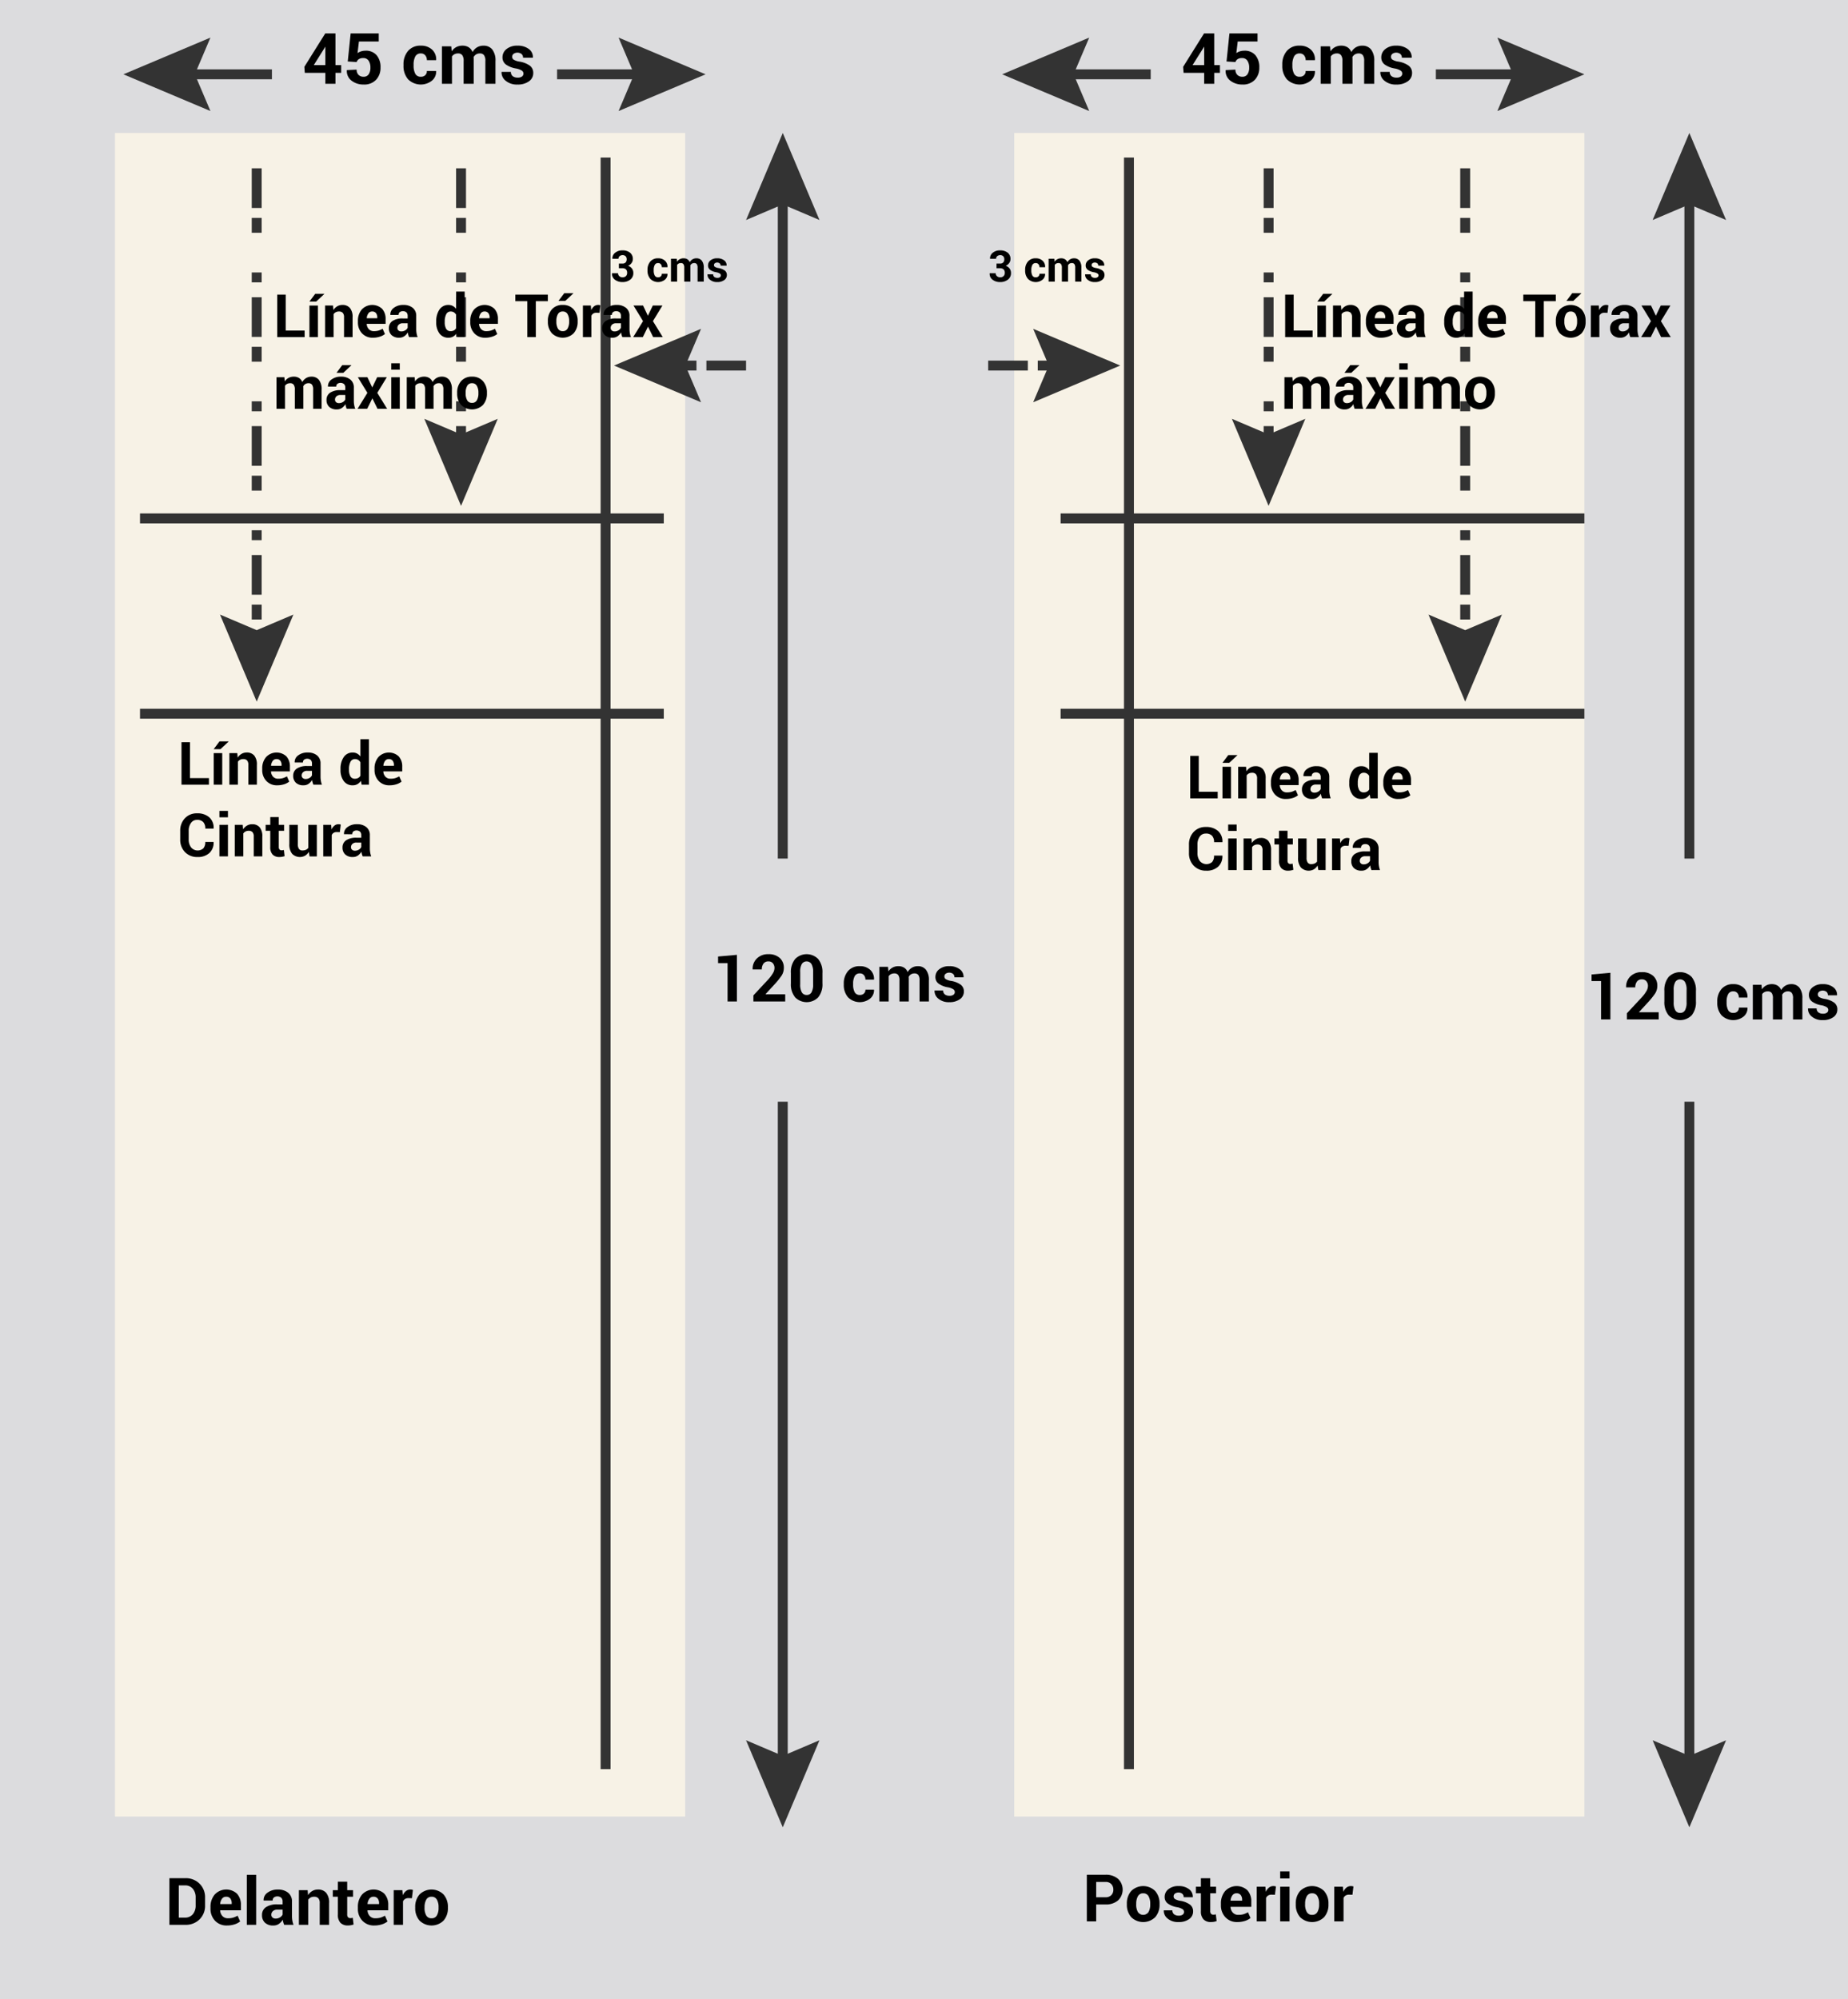 <svg xmlns="http://www.w3.org/2000/svg" width="439.332" height="475.205" viewBox="0 0 439.332 475.205">
  <rect x="0" y="0" width="439.332" height="475.205" fill="#808080" stroke="none"/>
  <g id="Grupo_55962" data-name="Grupo 55962" transform="translate(-624.416 -6536.66)">
    <rect id="Rectángulo_9986" data-name="Rectángulo 9986" width="439.332" height="475.205" transform="translate(624.416 6536.661)" fill="#dcdcde"/>
    <rect id="Rectángulo_9987" data-name="Rectángulo 9987" width="135.547" height="400.206" transform="translate(651.747 6568.267)" fill="#f7f2e6"/>
    <rect id="Rectángulo_9988" data-name="Rectángulo 9988" width="135.547" height="400.206" transform="translate(865.531 6568.267)" fill="#f7f2e6"/>
    <g id="Grupo_55922" data-name="Grupo 55922" transform="translate(696.774 6544.602)">
      <path id="Trazado_107774" data-name="Trazado 107774" d="M693.2,6550.927h1.358v1.849H693.2v2.6H690.8v-2.6h-4.886l-.106-1.439,4.968-7.938H693.2Zm-5.149,0H690.8v-4.319l-.048-.018-.19.339Z" transform="translate(-685.81 -6543.398)"/>
      <path id="Trazado_107775" data-name="Trazado 107775" d="M694.595,6550.069l.689-6.67h6.679v1.926H697.25l-.329,2.763a2.861,2.861,0,0,1,.8-.408,3.282,3.282,0,0,1,1.036-.167,3.322,3.322,0,0,1,2.677,1.042,4.333,4.333,0,0,1,.951,2.978,4.105,4.105,0,0,1-1.041,2.872,3.846,3.846,0,0,1-3,1.143,4.5,4.5,0,0,1-2.83-.905,2.856,2.856,0,0,1-1.135-2.483l.016-.042,2.311-.115a1.678,1.678,0,0,0,.453,1.247,1.61,1.61,0,0,0,1.184.448,1.383,1.383,0,0,0,1.238-.6,2.738,2.738,0,0,0,.4-1.557,2.889,2.889,0,0,0-.428-1.659,1.439,1.439,0,0,0-1.267-.623,1.836,1.836,0,0,0-1.057.256,1.381,1.381,0,0,0-.522.691Z" transform="translate(-684.28 -6543.398)"/>
      <path id="Trazado_107776" data-name="Trazado 107776" d="M709.951,6553.257a1.417,1.417,0,0,0,1.028-.373,1.313,1.313,0,0,0,.386-.993h2.18l.026.05a2.771,2.771,0,0,1-1.017,2.256,4.28,4.28,0,0,1-5.671-.348,4.792,4.792,0,0,1-1.077-3.233v-.246a4.827,4.827,0,0,1,1.074-3.233,3.791,3.791,0,0,1,3.063-1.266,3.74,3.74,0,0,1,2.653.938,3.116,3.116,0,0,1,.976,2.467l-.018.049h-2.189a1.737,1.737,0,0,0-.377-1.147,1.287,1.287,0,0,0-1.045-.457,1.393,1.393,0,0,0-1.345.739,4.072,4.072,0,0,0-.39,1.905v.247a4.053,4.053,0,0,0,.39,1.918A1.406,1.406,0,0,0,709.951,6553.257Z" transform="translate(-682.239 -6542.957)"/>
      <path id="Trazado_107777" data-name="Trazado 107777" d="M715.781,6546.034l.1,1.176a3.014,3.014,0,0,1,1.074-.991,3.1,3.1,0,0,1,1.493-.35,2.722,2.722,0,0,1,1.464.378,2.337,2.337,0,0,1,.922,1.144,3.087,3.087,0,0,1,1.069-1.119,2.907,2.907,0,0,1,1.546-.4,2.572,2.572,0,0,1,2.078.908,4.249,4.249,0,0,1,.76,2.769v5.387h-2.4v-5.407a2.266,2.266,0,0,0-.329-1.412,1.205,1.205,0,0,0-.979-.4,1.682,1.682,0,0,0-.884.227,1.659,1.659,0,0,0-.6.631c0,.1,0,.194.008.267s.008.15.008.228v5.861h-2.393v-5.407a2.265,2.265,0,0,0-.33-1.4,1.2,1.2,0,0,0-.988-.409,1.849,1.849,0,0,0-.851.187,1.633,1.633,0,0,0-.6.522v6.505h-2.394v-8.9Z" transform="translate(-680.856 -6542.957)"/>
      <path id="Trazado_107778" data-name="Trazado 107778" d="M730.791,6552.482a.84.84,0,0,0-.382-.683,3.938,3.938,0,0,0-1.419-.508,5.734,5.734,0,0,1-2.382-.95,2.069,2.069,0,0,1-.8-1.716,2.452,2.452,0,0,1,.968-1.953,3.928,3.928,0,0,1,2.587-.8,4.249,4.249,0,0,1,2.711.8,2.356,2.356,0,0,1,.965,2.015l-.015.049H730.7a1.175,1.175,0,0,0-.342-.872,1.639,1.639,0,0,0-1.916-.053.894.894,0,0,0-.334.711.812.812,0,0,0,.349.674,3.818,3.818,0,0,0,1.42.469,5.765,5.765,0,0,1,2.443.967,2.124,2.124,0,0,1,.8,1.756,2.336,2.336,0,0,1-1.029,1.961,4.449,4.449,0,0,1-2.714.762,4.13,4.13,0,0,1-2.81-.9,2.522,2.522,0,0,1-.983-2.053l.018-.048h2.2a1.252,1.252,0,0,0,.468,1.036,1.938,1.938,0,0,0,1.161.32,1.664,1.664,0,0,0,1.016-.264A.85.85,0,0,0,730.791,6552.482Z" transform="translate(-678.707 -6542.957)"/>
    </g>
    <g id="Grupo_55924" data-name="Grupo 55924" transform="translate(653.752 6545.596)">
      <rect id="Rectángulo_9989" data-name="Rectángulo 9989" width="21.238" height="2.357" transform="translate(14.072 7.55)" fill="#333"/>
      <g id="Grupo_55923" data-name="Grupo 55923">
        <path id="Trazado_107779" data-name="Trazado 107779" d="M670,6544.242l-3.708,8.729L670,6561.7l-20.692-8.729Z" transform="translate(-649.307 -6544.242)" fill="#333"/>
      </g>
    </g>
    <g id="Grupo_55926" data-name="Grupo 55926" transform="translate(756.852 6545.596)">
      <rect id="Rectángulo_9990" data-name="Rectángulo 9990" width="21.238" height="2.357" transform="translate(0 7.55)" fill="#333"/>
      <g id="Grupo_55925" data-name="Grupo 55925" transform="translate(14.618)">
        <path id="Trazado_107780" data-name="Trazado 107780" d="M749.188,6561.7l3.708-8.729-3.708-8.729,20.692,8.729Z" transform="translate(-749.188 -6544.242)" fill="#333"/>
      </g>
    </g>
    <g id="Grupo_55927" data-name="Grupo 55927" transform="translate(905.69 6544.602)">
      <path id="Trazado_107781" data-name="Trazado 107781" d="M870.457,6550.927h1.357v1.849h-1.357v2.6h-2.394v-2.6h-4.887l-.107-1.439,4.969-7.938h2.418Zm-5.149,0h2.756v-4.319l-.048-.018-.19.339Z" transform="translate(-863.07 -6543.398)"/>
      <path id="Trazado_107782" data-name="Trazado 107782" d="M871.854,6550.069l.691-6.67h6.679v1.926h-4.713l-.329,2.763a2.847,2.847,0,0,1,.8-.408,3.277,3.277,0,0,1,1.036-.167,3.322,3.322,0,0,1,2.677,1.042,4.332,4.332,0,0,1,.951,2.978,4.106,4.106,0,0,1-1.041,2.872,3.848,3.848,0,0,1-3,1.143,4.5,4.5,0,0,1-2.83-.905,2.853,2.853,0,0,1-1.135-2.483l.015-.042,2.312-.115a1.678,1.678,0,0,0,.453,1.247,1.61,1.61,0,0,0,1.184.448,1.383,1.383,0,0,0,1.237-.6,2.747,2.747,0,0,0,.4-1.557,2.889,2.889,0,0,0-.429-1.659,1.435,1.435,0,0,0-1.266-.623,1.833,1.833,0,0,0-1.057.256,1.379,1.379,0,0,0-.522.691Z" transform="translate(-861.54 -6543.398)"/>
      <path id="Trazado_107783" data-name="Trazado 107783" d="M887.212,6553.257a1.42,1.42,0,0,0,1.028-.373,1.313,1.313,0,0,0,.387-.993h2.18l.025.05a2.767,2.767,0,0,1-1.016,2.256,4.282,4.282,0,0,1-5.673-.348,4.8,4.8,0,0,1-1.077-3.233v-.246a4.828,4.828,0,0,1,1.075-3.233,3.791,3.791,0,0,1,3.063-1.266,3.741,3.741,0,0,1,2.653.938,3.115,3.115,0,0,1,.975,2.467l-.017.049h-2.189a1.737,1.737,0,0,0-.377-1.147,1.287,1.287,0,0,0-1.045-.457,1.393,1.393,0,0,0-1.345.739,4.072,4.072,0,0,0-.39,1.905v.247a4.053,4.053,0,0,0,.39,1.918A1.406,1.406,0,0,0,887.212,6553.257Z" transform="translate(-859.499 -6542.957)"/>
      <path id="Trazado_107784" data-name="Trazado 107784" d="M893.042,6546.034l.1,1.176a3,3,0,0,1,1.074-.991,3.1,3.1,0,0,1,1.493-.35,2.724,2.724,0,0,1,1.464.378,2.327,2.327,0,0,1,.92,1.144,3.1,3.1,0,0,1,1.069-1.119,2.915,2.915,0,0,1,1.548-.4,2.572,2.572,0,0,1,2.078.908,4.256,4.256,0,0,1,.76,2.769v5.387h-2.4v-5.407a2.274,2.274,0,0,0-.329-1.412,1.207,1.207,0,0,0-.979-.4,1.682,1.682,0,0,0-.884.227,1.658,1.658,0,0,0-.6.631c0,.1,0,.194.008.267s.008.15.008.228v5.861h-2.394v-5.407a2.266,2.266,0,0,0-.329-1.4,1.2,1.2,0,0,0-.988-.409,1.853,1.853,0,0,0-.852.187,1.628,1.628,0,0,0-.6.522v6.505h-2.394v-8.9Z" transform="translate(-858.115 -6542.957)"/>
      <path id="Trazado_107785" data-name="Trazado 107785" d="M908.052,6552.482a.841.841,0,0,0-.383-.683,3.93,3.93,0,0,0-1.419-.508,5.736,5.736,0,0,1-2.381-.95,2.069,2.069,0,0,1-.8-1.716,2.452,2.452,0,0,1,.968-1.953,3.927,3.927,0,0,1,2.587-.8,4.252,4.252,0,0,1,2.711.8,2.359,2.359,0,0,1,.965,2.015l-.016.049h-2.318a1.171,1.171,0,0,0-.343-.872,1.637,1.637,0,0,0-1.915-.053.9.9,0,0,0-.335.711.813.813,0,0,0,.35.674,3.812,3.812,0,0,0,1.419.469,5.771,5.771,0,0,1,2.444.967,2.123,2.123,0,0,1,.8,1.756,2.336,2.336,0,0,1-1.029,1.961,4.443,4.443,0,0,1-2.713.762,4.129,4.129,0,0,1-2.81-.9,2.518,2.518,0,0,1-.983-2.053l.016-.048h2.2a1.248,1.248,0,0,0,.468,1.036,1.938,1.938,0,0,0,1.161.32,1.666,1.666,0,0,0,1.016-.264A.85.85,0,0,0,908.052,6552.482Z" transform="translate(-855.967 -6542.957)"/>
    </g>
    <g id="Grupo_55928" data-name="Grupo 55928" transform="translate(795.129 6763.477)">
      <path id="Trazado_107786" data-name="Trazado 107786" d="M773.738,6740.328h-2.223v-9.119h-2.254v-1.568l4.476-.4Z" transform="translate(-769.262 -6729.084)"/>
      <path id="Trazado_107787" data-name="Trazado 107787" d="M783.979,6740.352h-7.567V6738.9l3.585-3.845a8.683,8.683,0,0,0,1.1-1.5,2.433,2.433,0,0,0,.328-1.137,1.715,1.715,0,0,0-.377-1.147,1.322,1.322,0,0,0-1.069-.445,1.384,1.384,0,0,0-1.169.521,2.23,2.23,0,0,0-.4,1.389h-2.161l-.015-.045a3.354,3.354,0,0,1,.985-2.539,3.7,3.7,0,0,1,2.76-1.04,3.842,3.842,0,0,1,2.691.891,3.058,3.058,0,0,1,.978,2.375,3.328,3.328,0,0,1-.552,1.853,18.552,18.552,0,0,1-1.823,2.228l-1.972,2.146.015.037h4.659Z" transform="translate(-768.017 -6729.108)"/>
      <path id="Trazado_107788" data-name="Trazado 107788" d="M791.448,6736.036a4.889,4.889,0,0,1-1.009,3.338,3.861,3.861,0,0,1-5.477,0,4.872,4.872,0,0,1-1.014-3.338v-2.443a4.895,4.895,0,0,1,1.01-3.338,3.838,3.838,0,0,1,5.472,0,4.878,4.878,0,0,1,1.017,3.338Zm-2.216-2.674a3.642,3.642,0,0,0-.4-1.928,1.372,1.372,0,0,0-2.284,0,3.692,3.692,0,0,0-.388,1.931v2.884a3.68,3.68,0,0,0,.393,1.945,1.283,1.283,0,0,0,1.154.609,1.26,1.26,0,0,0,1.134-.609,3.733,3.733,0,0,0,.388-1.945Z" transform="translate(-766.639 -6729.108)"/>
      <path id="Trazado_107789" data-name="Trazado 107789" d="M798.455,6738.368a1.32,1.32,0,0,0,.952-.344,1.218,1.218,0,0,0,.357-.919h2.018l.023.045a2.566,2.566,0,0,1-.94,2.089,3.964,3.964,0,0,1-5.249-.323,4.436,4.436,0,0,1-1-2.991v-.23a4.471,4.471,0,0,1,.993-2.992,3.512,3.512,0,0,1,2.836-1.172,3.463,3.463,0,0,1,2.455.868,2.89,2.89,0,0,1,.9,2.285l-.016.045h-2.025a1.6,1.6,0,0,0-.35-1.061,1.183,1.183,0,0,0-.966-.424,1.292,1.292,0,0,0-1.245.684,3.761,3.761,0,0,0-.362,1.764v.228a3.745,3.745,0,0,0,.362,1.776A1.3,1.3,0,0,0,798.455,6738.368Z" transform="translate(-764.734 -6728.676)"/>
      <path id="Trazado_107790" data-name="Trazado 107790" d="M803.852,6731.685l.091,1.088a2.756,2.756,0,0,1,.995-.917,2.842,2.842,0,0,1,1.381-.326,2.508,2.508,0,0,1,1.354.352,2.152,2.152,0,0,1,.853,1.057,2.831,2.831,0,0,1,.99-1.034,2.686,2.686,0,0,1,1.431-.375,2.37,2.37,0,0,1,1.921.842,3.924,3.924,0,0,1,.7,2.563v4.985H811.35v-5.005a2.09,2.09,0,0,0-.3-1.3,1.11,1.11,0,0,0-.906-.367,1.545,1.545,0,0,0-.818.21,1.516,1.516,0,0,0-.552.583q0,.146.007.248c.006.069.008.139.008.211v5.423h-2.216v-5.005a2.09,2.09,0,0,0-.3-1.292,1.1,1.1,0,0,0-.913-.379,1.713,1.713,0,0,0-.787.172,1.5,1.5,0,0,0-.561.484v6.019h-2.215v-8.235Z" transform="translate(-763.453 -6728.676)"/>
      <path id="Trazado_107791" data-name="Trazado 107791" d="M817.743,6737.651a.777.777,0,0,0-.355-.631,3.612,3.612,0,0,0-1.313-.472,5.281,5.281,0,0,1-2.2-.879,1.909,1.909,0,0,1-.743-1.588,2.272,2.272,0,0,1,.893-1.808,3.633,3.633,0,0,1,2.395-.743,3.926,3.926,0,0,1,2.508.74,2.179,2.179,0,0,1,.893,1.865l-.014.045h-2.147a1.082,1.082,0,0,0-.315-.806,1.515,1.515,0,0,0-1.774-.049.827.827,0,0,0-.309.657.745.745,0,0,0,.324.624,3.5,3.5,0,0,0,1.313.435,5.327,5.327,0,0,1,2.26.9,1.963,1.963,0,0,1,.739,1.625,2.164,2.164,0,0,1-.952,1.815,4.122,4.122,0,0,1-2.513.705,3.822,3.822,0,0,1-2.6-.833,2.33,2.33,0,0,1-.91-1.9l.016-.045h2.031a1.16,1.16,0,0,0,.434.958,1.793,1.793,0,0,0,1.074.3,1.541,1.541,0,0,0,.941-.244A.787.787,0,0,0,817.743,6737.651Z" transform="translate(-761.465 -6728.676)"/>
    </g>
    <g id="Grupo_55929" data-name="Grupo 55929" transform="translate(1002.784 6767.745)">
      <path id="Trazado_107792" data-name="Trazado 107792" d="M949.928,6743.949h-2.223v-9.118h-2.253v-1.569l4.476-.4Z" transform="translate(-945.452 -6732.705)"/>
      <path id="Trazado_107793" data-name="Trazado 107793" d="M960.169,6743.973H952.6v-1.453l3.585-3.845a8.665,8.665,0,0,0,1.1-1.5,2.45,2.45,0,0,0,.326-1.137,1.717,1.717,0,0,0-.376-1.147,1.324,1.324,0,0,0-1.07-.445,1.385,1.385,0,0,0-1.169.522,2.238,2.238,0,0,0-.4,1.39h-2.161l-.014-.046a3.353,3.353,0,0,1,.985-2.54,3.7,3.7,0,0,1,2.759-1.039,3.852,3.852,0,0,1,2.692.891,3.064,3.064,0,0,1,.978,2.376,3.322,3.322,0,0,1-.553,1.853,18.234,18.234,0,0,1-1.823,2.228l-1.972,2.146.015.037h4.659Z" transform="translate(-944.206 -6732.729)"/>
      <path id="Trazado_107794" data-name="Trazado 107794" d="M967.638,6739.657a4.884,4.884,0,0,1-1.009,3.337,3.863,3.863,0,0,1-5.477,0,4.879,4.879,0,0,1-1.012-3.337v-2.443a4.9,4.9,0,0,1,1.009-3.337,3.838,3.838,0,0,1,5.473,0,4.876,4.876,0,0,1,1.016,3.337Zm-2.216-2.675a3.632,3.632,0,0,0-.4-1.928,1.372,1.372,0,0,0-2.283,0,3.692,3.692,0,0,0-.388,1.931v2.884a3.679,3.679,0,0,0,.393,1.945,1.281,1.281,0,0,0,1.153.61,1.261,1.261,0,0,0,1.134-.61,3.721,3.721,0,0,0,.388-1.945Z" transform="translate(-942.829 -6732.729)"/>
      <path id="Trazado_107795" data-name="Trazado 107795" d="M974.645,6741.989a1.32,1.32,0,0,0,.952-.344,1.22,1.22,0,0,0,.358-.919h2.018l.022.045a2.562,2.562,0,0,1-.94,2.088,3.965,3.965,0,0,1-5.249-.323,4.44,4.44,0,0,1-1-2.991v-.23a4.473,4.473,0,0,1,.992-2.991,3.515,3.515,0,0,1,2.837-1.174,3.459,3.459,0,0,1,2.455.87,2.885,2.885,0,0,1,.9,2.284l-.015.045h-2.025a1.606,1.606,0,0,0-.35-1.061,1.187,1.187,0,0,0-.966-.423,1.293,1.293,0,0,0-1.246.684,3.776,3.776,0,0,0-.362,1.764v.229a3.755,3.755,0,0,0,.362,1.774A1.3,1.3,0,0,0,974.645,6741.989Z" transform="translate(-940.923 -6732.296)"/>
      <path id="Trazado_107796" data-name="Trazado 107796" d="M980.042,6735.305l.091,1.089a2.756,2.756,0,0,1,.994-.917,2.845,2.845,0,0,1,1.381-.326,2.516,2.516,0,0,1,1.355.352,2.153,2.153,0,0,1,.852,1.059,2.837,2.837,0,0,1,.99-1.035,2.684,2.684,0,0,1,1.431-.376,2.374,2.374,0,0,1,1.922.842,3.931,3.931,0,0,1,.7,2.563v4.985H987.54v-5.006a2.082,2.082,0,0,0-.305-1.3,1.112,1.112,0,0,0-.906-.367,1.485,1.485,0,0,0-1.37.793c0,.1,0,.181.007.248s.008.139.008.211v5.424h-2.216v-5.006a2.1,2.1,0,0,0-.3-1.292,1.1,1.1,0,0,0-.913-.378,1.7,1.7,0,0,0-.787.172,1.514,1.514,0,0,0-.561.484v6.019H977.98v-8.236Z" transform="translate(-939.643 -6732.296)"/>
      <path id="Trazado_107797" data-name="Trazado 107797" d="M993.933,6741.273a.778.778,0,0,0-.355-.633,3.607,3.607,0,0,0-1.313-.471,5.3,5.3,0,0,1-2.2-.879,1.909,1.909,0,0,1-.742-1.588,2.269,2.269,0,0,1,.894-1.808,3.624,3.624,0,0,1,2.394-.744,3.927,3.927,0,0,1,2.508.739,2.184,2.184,0,0,1,.895,1.865l-.016.046H993.85a1.084,1.084,0,0,0-.316-.807,1.516,1.516,0,0,0-1.774-.049.828.828,0,0,0-.308.658.747.747,0,0,0,.323.625,3.556,3.556,0,0,0,1.313.433,5.338,5.338,0,0,1,2.26.9,1.962,1.962,0,0,1,.739,1.624,2.162,2.162,0,0,1-.951,1.815,4.119,4.119,0,0,1-2.513.7,3.819,3.819,0,0,1-2.6-.833,2.335,2.335,0,0,1-.911-1.9l.017-.046h2.032a1.155,1.155,0,0,0,.434.958,1.793,1.793,0,0,0,1.074.3,1.546,1.546,0,0,0,.941-.243A.787.787,0,0,0,993.933,6741.273Z" transform="translate(-937.655 -6732.296)"/>
    </g>
    <g id="Grupo_55930" data-name="Grupo 55930" transform="translate(882.793 6981.513)">
      <path id="Trazado_107798" data-name="Trazado 107798" d="M845.866,6921.843v4.02h-2.223v-11.084h4.416a4.366,4.366,0,0,1,3.005.975,3.542,3.542,0,0,1,0,5.124,4.387,4.387,0,0,1-3.005.966Zm0-1.713h2.193a1.849,1.849,0,0,0,1.407-.506,1.8,1.8,0,0,0,.48-1.29,1.888,1.888,0,0,0-.476-1.321,1.814,1.814,0,0,0-1.411-.522h-2.193Z" transform="translate(-843.643 -6913.986)"/>
      <path id="Trazado_107799" data-name="Trazado 107799" d="M851.717,6921.261a4.426,4.426,0,0,1,1.028-3.02,4.055,4.055,0,0,1,5.709,0,4.4,4.4,0,0,1,1.036,3.023v.16a4.407,4.407,0,0,1-1.031,3.025,4.074,4.074,0,0,1-5.71,0,4.407,4.407,0,0,1-1.031-3.025Zm2.216.155a3.566,3.566,0,0,0,.4,1.806,1.521,1.521,0,0,0,2.538,0,3.539,3.539,0,0,0,.4-1.8v-.159a3.5,3.5,0,0,0-.4-1.786,1.365,1.365,0,0,0-1.27-.691,1.347,1.347,0,0,0-1.26.695,3.551,3.551,0,0,0-.4,1.783Z" transform="translate(-842.201 -6913.578)"/>
      <path id="Trazado_107800" data-name="Trazado 107800" d="M863.982,6923.187a.775.775,0,0,0-.355-.632,3.582,3.582,0,0,0-1.313-.473,5.3,5.3,0,0,1-2.2-.879,1.908,1.908,0,0,1-.742-1.587,2.273,2.273,0,0,1,.895-1.809,3.632,3.632,0,0,1,2.394-.742,3.927,3.927,0,0,1,2.508.739,2.184,2.184,0,0,1,.895,1.864l-.015.046H863.9a1.084,1.084,0,0,0-.316-.806,1.513,1.513,0,0,0-1.774-.05.827.827,0,0,0-.309.658.747.747,0,0,0,.324.625,3.542,3.542,0,0,0,1.313.434,5.326,5.326,0,0,1,2.261.9,1.964,1.964,0,0,1,.739,1.625,2.163,2.163,0,0,1-.952,1.815,4.124,4.124,0,0,1-2.512.7,3.818,3.818,0,0,1-2.6-.833,2.333,2.333,0,0,1-.911-1.9l.016-.046h2.031a1.156,1.156,0,0,0,.435.958,1.791,1.791,0,0,0,1.074.3,1.539,1.539,0,0,0,.941-.244A.783.783,0,0,0,863.982,6923.187Z" transform="translate(-840.872 -6913.578)"/>
      <path id="Trazado_107801" data-name="Trazado 107801" d="M869.055,6915.482v2.017h1.386v1.562h-1.386v4.195a.971.971,0,0,0,.2.685.707.707,0,0,0,.533.206,1.908,1.908,0,0,0,.3-.02,2.7,2.7,0,0,0,.293-.064l.19,1.605a4.348,4.348,0,0,1-.654.171,3.855,3.855,0,0,1-.693.057,2.365,2.365,0,0,1-1.769-.631,2.767,2.767,0,0,1-.621-2v-4.2h-1.2V6917.5h1.2v-2.017Z" transform="translate(-839.716 -6913.861)"/>
      <path id="Trazado_107802" data-name="Trazado 107802" d="M874.6,6925.614a3.706,3.706,0,0,1-2.847-1.142,4.082,4.082,0,0,1-1.065-2.9v-.306a4.5,4.5,0,0,1,1.009-3.022,3.757,3.757,0,0,1,5.294-.174,3.864,3.864,0,0,1,.92,2.716V6922h-4.917l-.015.046a2.126,2.126,0,0,0,.544,1.333,1.7,1.7,0,0,0,1.313.523,4.279,4.279,0,0,0,1.226-.148,5.737,5.737,0,0,0,1.065-.468l.6,1.373a4.085,4.085,0,0,1-1.317.686A5.734,5.734,0,0,1,874.6,6925.614Zm-.2-6.835a1.154,1.154,0,0,0-.975.472,2.45,2.45,0,0,0-.441,1.241l.022.038h2.725v-.2a1.781,1.781,0,0,0-.331-1.13A1.192,1.192,0,0,0,874.4,6918.779Z" transform="translate(-838.813 -6913.578)"/>
      <path id="Trazado_107803" data-name="Trazado 107803" d="M882.245,6919.128l-.816-.022a1.465,1.465,0,0,0-.813.207,1.3,1.3,0,0,0-.488.577v5.564h-2.215v-8.236h2.063l.1,1.218a2.588,2.588,0,0,1,.751-1.008,1.665,1.665,0,0,1,1.061-.363,1.559,1.559,0,0,1,.309.029c.094.016.188.039.285.063Z" transform="translate(-837.523 -6913.578)"/>
      <path id="Trazado_107804" data-name="Trazado 107804" d="M884.864,6915.774h-2.222v-1.667h2.222Zm0,10.208h-2.222v-8.236h2.222Z" transform="translate(-836.678 -6914.106)"/>
      <path id="Trazado_107805" data-name="Trazado 107805" d="M885.787,6921.261a4.426,4.426,0,0,1,1.028-3.02,4.055,4.055,0,0,1,5.709,0,4.4,4.4,0,0,1,1.036,3.023v.16a4.407,4.407,0,0,1-1.031,3.025,4.074,4.074,0,0,1-5.71,0,4.407,4.407,0,0,1-1.031-3.025Zm2.216.155a3.566,3.566,0,0,0,.4,1.806,1.366,1.366,0,0,0,1.279.68,1.35,1.35,0,0,0,1.259-.684,3.541,3.541,0,0,0,.4-1.8v-.159a3.5,3.5,0,0,0-.4-1.786,1.365,1.365,0,0,0-1.271-.691,1.347,1.347,0,0,0-1.26.695,3.551,3.551,0,0,0-.4,1.783Z" transform="translate(-836.117 -6913.578)"/>
      <path id="Trazado_107806" data-name="Trazado 107806" d="M897.876,6919.128l-.816-.022a1.465,1.465,0,0,0-.813.207,1.3,1.3,0,0,0-.488.577v5.564h-2.215v-8.236h2.063l.1,1.218a2.587,2.587,0,0,1,.751-1.008,1.663,1.663,0,0,1,1.061-.363,1.557,1.557,0,0,1,.309.029c.094.016.189.039.285.063Z" transform="translate(-834.731 -6913.578)"/>
    </g>
    <g id="Grupo_55931" data-name="Grupo 55931" transform="translate(664.692 6982.333)">
      <path id="Trazado_107807" data-name="Trazado 107807" d="M658.589,6926.558v-11.084h3.806a4.573,4.573,0,0,1,3.351,1.3,4.476,4.476,0,0,1,1.316,3.329v1.835a4.462,4.462,0,0,1-1.316,3.331,4.588,4.588,0,0,1-3.351,1.29Zm2.224-9.371v7.658h1.469a2.319,2.319,0,0,0,1.873-.806,3.169,3.169,0,0,0,.678-2.107v-1.846a3.142,3.142,0,0,0-.678-2.093,2.315,2.315,0,0,0-1.873-.806Z" transform="translate(-658.589 -6914.683)"/>
      <path id="Trazado_107808" data-name="Trazado 107808" d="M670.789,6926.31a3.711,3.711,0,0,1-2.847-1.143,4.087,4.087,0,0,1-1.066-2.9v-.306a4.493,4.493,0,0,1,1.009-3.02,3.76,3.76,0,0,1,5.3-.176,3.871,3.871,0,0,1,.92,2.717v1.209h-4.918l-.015.046a2.147,2.147,0,0,0,.544,1.335,1.7,1.7,0,0,0,1.313.523,4.291,4.291,0,0,0,1.227-.149,5.634,5.634,0,0,0,1.065-.468l.6,1.374a4.114,4.114,0,0,1-1.318.685A5.729,5.729,0,0,1,670.789,6926.31Zm-.2-6.836a1.158,1.158,0,0,0-.975.472,2.451,2.451,0,0,0-.441,1.241l.023.038h2.724v-.2a1.789,1.789,0,0,0-.33-1.131A1.2,1.2,0,0,0,670.591,6919.474Z" transform="translate(-657.109 -6914.275)"/>
      <path id="Trazado_107809" data-name="Trazado 107809" d="M676.423,6926.678H674.2V6914.8h2.223Z" transform="translate(-655.801 -6914.803)"/>
      <path id="Trazado_107810" data-name="Trazado 107810" d="M682.536,6926.149a4.318,4.318,0,0,1-.209-.594,4.164,4.164,0,0,1-.126-.639,3.071,3.071,0,0,1-.9,1,2.262,2.262,0,0,1-1.335.4,2.783,2.783,0,0,1-2-.667,2.391,2.391,0,0,1-.7-1.815,2.173,2.173,0,0,1,.932-1.878,4.661,4.661,0,0,1,2.72-.664h1.242v-.656a1.276,1.276,0,0,0-.314-.92,1.459,1.459,0,0,0-1.754-.066.929.929,0,0,0-.294.728l-2.146-.007-.008-.044a2.094,2.094,0,0,1,.906-1.8,3.941,3.941,0,0,1,2.52-.757,3.681,3.681,0,0,1,2.4.749,2.593,2.593,0,0,1,.921,2.135v3.4a6.474,6.474,0,0,0,.088,1.086,5.541,5.541,0,0,0,.278,1.013Zm-2.032-1.484a1.9,1.9,0,0,0,1.042-.289,1.526,1.526,0,0,0,.618-.669v-1.166h-1.242a1.484,1.484,0,0,0-1.072.355,1.146,1.146,0,0,0-.367.856.852.852,0,0,0,.276.661A1.053,1.053,0,0,0,680.5,6924.665Z" transform="translate(-655.253 -6914.275)"/>
      <path id="Trazado_107811" data-name="Trazado 107811" d="M686.78,6917.913l.1,1.18a3.016,3.016,0,0,1,1.011-.982,2.629,2.629,0,0,1,1.348-.35,2.476,2.476,0,0,1,1.948.784,3.616,3.616,0,0,1,.7,2.46v5.145h-2.231V6921a1.67,1.67,0,0,0-.335-1.178,1.346,1.346,0,0,0-1.012-.347,1.711,1.711,0,0,0-.792.179,1.631,1.631,0,0,0-.586.507v5.99h-2.223v-8.236Z" transform="translate(-653.924 -6914.275)"/>
      <path id="Trazado_107812" data-name="Trazado 107812" d="M694.968,6916.179v2.016h1.386v1.561h-1.386v4.194a.968.968,0,0,0,.2.685.7.7,0,0,0,.533.206,2.2,2.2,0,0,0,.3-.018,2.963,2.963,0,0,0,.293-.065l.19,1.6a4.188,4.188,0,0,1-.654.172,3.943,3.943,0,0,1-.693.059,2.362,2.362,0,0,1-1.769-.633,2.763,2.763,0,0,1-.621-2v-4.2h-1.2V6918.2h1.2v-2.016Z" transform="translate(-652.704 -6914.558)"/>
      <path id="Trazado_107813" data-name="Trazado 107813" d="M700.513,6926.31a3.71,3.71,0,0,1-2.847-1.143,4.082,4.082,0,0,1-1.065-2.9v-.306a4.493,4.493,0,0,1,1.009-3.02,3.759,3.759,0,0,1,5.294-.176,3.866,3.866,0,0,1,.922,2.717v1.209h-4.918l-.015.046a2.133,2.133,0,0,0,.544,1.335,1.7,1.7,0,0,0,1.313.523,4.276,4.276,0,0,0,1.226-.149,5.6,5.6,0,0,0,1.066-.468l.6,1.374a4.093,4.093,0,0,1-1.316.685A5.735,5.735,0,0,1,700.513,6926.31Zm-.2-6.836a1.156,1.156,0,0,0-.975.472,2.451,2.451,0,0,0-.441,1.241l.022.038h2.725v-.2a1.789,1.789,0,0,0-.33-1.131A1.2,1.2,0,0,0,700.315,6919.474Z" transform="translate(-651.801 -6914.275)"/>
      <path id="Trazado_107814" data-name="Trazado 107814" d="M708.158,6919.825l-.814-.024a1.483,1.483,0,0,0-.814.207,1.3,1.3,0,0,0-.488.577v5.565h-2.215v-8.236h2.063l.1,1.218a2.594,2.594,0,0,1,.751-1.009,1.663,1.663,0,0,1,1.061-.361,1.564,1.564,0,0,1,.309.027c.094.017.189.038.285.064Z" transform="translate(-650.51 -6914.275)"/>
      <path id="Trazado_107815" data-name="Trazado 107815" d="M708.168,6921.955a4.425,4.425,0,0,1,1.028-3.019,4.058,4.058,0,0,1,5.709,0,4.392,4.392,0,0,1,1.036,3.021v.161a4.405,4.405,0,0,1-1.031,3.025,4.071,4.071,0,0,1-5.71,0,4.4,4.4,0,0,1-1.031-3.025Zm2.216.156a3.562,3.562,0,0,0,.4,1.805,1.364,1.364,0,0,0,1.279.68,1.348,1.348,0,0,0,1.259-.685,3.531,3.531,0,0,0,.4-1.8v-.16a3.5,3.5,0,0,0-.4-1.785,1.365,1.365,0,0,0-1.271-.692,1.346,1.346,0,0,0-1.26.7,3.545,3.545,0,0,0-.4,1.782Z" transform="translate(-649.735 -6914.275)"/>
    </g>
    <g id="Grupo_55933" data-name="Grupo 55933" transform="translate(862.668 6545.596)">
      <rect id="Rectángulo_9991" data-name="Rectángulo 9991" width="21.239" height="2.357" transform="translate(14.072 7.55)" fill="#333"/>
      <g id="Grupo_55932" data-name="Grupo 55932">
        <path id="Trazado_107816" data-name="Trazado 107816" d="M847.259,6544.242l-3.708,8.729,3.708,8.729-20.692-8.729Z" transform="translate(-826.567 -6544.242)" fill="#333"/>
      </g>
    </g>
    <g id="Grupo_55935" data-name="Grupo 55935" transform="translate(801.778 6568.268)">
      <rect id="Rectángulo_9992" data-name="Rectángulo 9992" width="2.357" height="158.411" transform="translate(7.55 14.072)" fill="#333"/>
      <g id="Grupo_55934" data-name="Grupo 55934">
        <path id="Trazado_107817" data-name="Trazado 107817" d="M792.361,6584.17l-8.729-3.709-8.729,3.709,8.729-20.692Z" transform="translate(-774.903 -6563.478)" fill="#333"/>
      </g>
    </g>
    <g id="Grupo_55937" data-name="Grupo 55937" transform="translate(1017.305 6568.268)">
      <rect id="Rectángulo_9993" data-name="Rectángulo 9993" width="2.357" height="158.411" transform="translate(7.551 14.072)" fill="#333"/>
      <g id="Grupo_55936" data-name="Grupo 55936">
        <path id="Trazado_107818" data-name="Trazado 107818" d="M975.231,6584.17l-8.729-3.709-8.729,3.709,8.729-20.692Z" transform="translate(-957.773 -6563.478)" fill="#333"/>
      </g>
    </g>
    <g id="Grupo_55939" data-name="Grupo 55939" transform="translate(801.778 6798.548)">
      <rect id="Rectángulo_9994" data-name="Rectángulo 9994" width="2.357" height="158.411" transform="translate(7.55)" fill="#333"/>
      <g id="Grupo_55938" data-name="Grupo 55938" transform="translate(0 151.79)">
        <path id="Trazado_107819" data-name="Trazado 107819" d="M774.9,6887.656l8.729,3.709,8.729-3.709-8.729,20.692Z" transform="translate(-774.903 -6887.656)" fill="#333"/>
      </g>
    </g>
    <g id="Grupo_55941" data-name="Grupo 55941" transform="translate(1017.305 6798.548)">
      <rect id="Rectángulo_9995" data-name="Rectángulo 9995" width="2.357" height="158.411" transform="translate(7.551)" fill="#333"/>
      <g id="Grupo_55940" data-name="Grupo 55940" transform="translate(0 151.79)">
        <path id="Trazado_107820" data-name="Trazado 107820" d="M957.773,6887.656l8.729,3.709,8.729-3.709-8.729,20.692Z" transform="translate(-957.773 -6887.656)" fill="#333"/>
      </g>
    </g>
    <g id="Grupo_55943" data-name="Grupo 55943" transform="translate(965.768 6545.596)">
      <rect id="Rectángulo_9996" data-name="Rectángulo 9996" width="21.24" height="2.357" transform="translate(0 7.55)" fill="#333"/>
      <g id="Grupo_55942" data-name="Grupo 55942" transform="translate(14.619)">
        <path id="Trazado_107821" data-name="Trazado 107821" d="M926.449,6561.7l3.708-8.729-3.708-8.729,20.692,8.729Z" transform="translate(-926.449 -6544.242)" fill="#333"/>
      </g>
    </g>
    <g id="Grupo_55945" data-name="Grupo 55945" transform="translate(676.713 6576.67)">
      <path id="Trazado_107822" data-name="Trazado 107822" d="M677.552,6677.858h-2.357v-3.535h2.357Zm0-5.892h-2.357v-9.429h2.357Zm0-12.965h-2.357v-2.357h2.357Zm0-11.786h-2.357v-3.536h2.357Zm0-5.893h-2.357v-9.428h2.357Zm0-12.964h-2.357V6626h2.357Zm0-11.786h-2.357v-3.536h2.357Zm0-5.893h-2.357v-9.429h2.357Zm0-12.964h-2.357v-2.357h2.357Zm0-11.786h-2.357v-3.536h2.357Zm0-5.893h-2.357v-9.429h2.357Z" transform="translate(-667.645 -6570.607)" fill="#333"/>
      <g id="Grupo_55944" data-name="Grupo 55944" transform="translate(0 106.077)">
        <path id="Trazado_107823" data-name="Trazado 107823" d="M668.789,6660.611l8.729,3.708,8.729-3.708-8.729,20.692Z" transform="translate(-668.789 -6660.611)" fill="#333"/>
      </g>
    </g>
    <g id="Grupo_55947" data-name="Grupo 55947" transform="translate(964.013 6576.67)">
      <path id="Trazado_107824" data-name="Trazado 107824" d="M921.319,6677.858h-2.357v-3.535h2.357Zm0-5.892h-2.357v-9.429h2.357Zm0-12.965h-2.357v-2.357h2.357Zm0-11.786h-2.357v-3.536h2.357Zm0-5.893h-2.357v-9.428h2.357Zm0-12.964h-2.357V6626h2.357Zm0-11.786h-2.357v-3.536h2.357Zm0-5.893h-2.357v-9.429h2.357Zm0-12.964h-2.357v-2.357h2.357Zm0-11.786h-2.357v-3.536h2.357Zm0-5.893h-2.357v-9.429h2.357Z" transform="translate(-911.412 -6570.607)" fill="#333"/>
      <g id="Grupo_55946" data-name="Grupo 55946" transform="translate(0 106.077)">
        <path id="Trazado_107825" data-name="Trazado 107825" d="M912.556,6660.611l8.729,3.708,8.729-3.708-8.729,20.692Z" transform="translate(-912.556 -6660.611)" fill="#333"/>
      </g>
    </g>
    <g id="Grupo_55949" data-name="Grupo 55949" transform="translate(725.291 6576.67)">
      <path id="Trazado_107826" data-name="Trazado 107826" d="M718.769,6636.776h-2.357v-4.882h2.357Zm0-8.418h-2.357V6626h2.357Zm0-11.786h-2.357v-3.536h2.357Zm0-5.893h-2.357v-9.429h2.357Zm0-12.964h-2.357v-2.357h2.357Zm0-11.786h-2.357v-3.536h2.357Zm0-5.893h-2.357v-9.429h2.357Z" transform="translate(-708.862 -6570.607)" fill="#333"/>
      <g id="Grupo_55948" data-name="Grupo 55948" transform="translate(0 59.548)">
        <path id="Trazado_107827" data-name="Trazado 107827" d="M710.006,6621.132l8.729,3.708,8.729-3.708-8.729,20.692Z" transform="translate(-710.006 -6621.132)" fill="#333"/>
      </g>
    </g>
    <g id="Grupo_55951" data-name="Grupo 55951" transform="translate(770.388 6614.827)">
      <path id="Trazado_107828" data-name="Trazado 107828" d="M777.224,6611.746H767.8v-2.357h9.429Zm-11.786,0H761.9v-2.357h3.536Z" transform="translate(-745.835 -6601.837)" fill="#333"/>
      <g id="Grupo_55950" data-name="Grupo 55950">
        <path id="Trazado_107829" data-name="Trazado 107829" d="M768.961,6602.982l-3.708,8.729,3.708,8.729-20.692-8.729Z" transform="translate(-748.27 -6602.982)" fill="#333"/>
      </g>
    </g>
    <g id="Grupo_55953" data-name="Grupo 55953" transform="translate(859.341 6614.827)">
      <path id="Trazado_107830" data-name="Trazado 107830" d="M839.065,6611.746H835.53v-2.357h3.536Zm-5.893,0h-9.429v-2.357h9.429Z" transform="translate(-823.744 -6601.837)" fill="#333"/>
      <g id="Grupo_55952" data-name="Grupo 55952" transform="translate(10.698)">
        <path id="Trazado_107831" data-name="Trazado 107831" d="M832.821,6620.439l3.708-8.729-3.708-8.729,20.692,8.729Z" transform="translate(-832.821 -6602.982)" fill="#333"/>
      </g>
    </g>
    <g id="Grupo_55955" data-name="Grupo 55955" transform="translate(917.279 6576.67)">
      <path id="Trazado_107832" data-name="Trazado 107832" d="M881.667,6636.776H879.31v-4.882h2.357Zm0-8.418H879.31V6626h2.357Zm0-11.786H879.31v-3.536h2.357Zm0-5.893H879.31v-9.429h2.357Zm0-12.964H879.31v-2.357h2.357Zm0-11.786H879.31v-3.536h2.357Zm0-5.893H879.31v-9.429h2.357Z" transform="translate(-871.759 -6570.607)" fill="#333"/>
      <g id="Grupo_55954" data-name="Grupo 55954" transform="translate(0 59.548)">
        <path id="Trazado_107833" data-name="Trazado 107833" d="M872.9,6621.132l8.729,3.708,8.729-3.708-8.729,20.692Z" transform="translate(-872.903 -6621.132)" fill="#333"/>
      </g>
    </g>
    <rect id="Rectángulo_9997" data-name="Rectángulo 9997" width="124.52" height="2.357" transform="translate(657.701 6658.711)" fill="#333"/>
    <rect id="Rectángulo_9998" data-name="Rectángulo 9998" width="124.52" height="2.357" transform="translate(657.701 6705.137)" fill="#333"/>
    <rect id="Rectángulo_9999" data-name="Rectángulo 9999" width="124.52" height="2.357" transform="translate(876.559 6658.711)" fill="#333"/>
    <rect id="Rectángulo_10000" data-name="Rectángulo 10000" width="124.52" height="2.357" transform="translate(876.559 6705.137)" fill="#333"/>
    <rect id="Rectángulo_10001" data-name="Rectángulo 10001" width="2.357" height="383.091" transform="translate(767.206 6574.109)" fill="#333"/>
    <rect id="Rectángulo_10002" data-name="Rectángulo 10002" width="2.357" height="383.091" transform="translate(891.624 6574.109)" fill="#333"/>
    <g id="Grupo_55956" data-name="Grupo 55956" transform="translate(907.077 6715.616)">
      <path id="Trazado_107834" data-name="Trazado 107834" d="M866.526,6697.65h4.5v1.562H864.5v-10.1h2.025Z" transform="translate(-864.202 -6688.391)"/>
      <path id="Trazado_107835" data-name="Trazado 107835" d="M872.379,6688.953h2.143l.014.042-1.921,1.8H871Zm.652,10.288h-2.025v-7.507h2.025Z" transform="translate(-863.041 -6688.418)"/>
      <path id="Trazado_107836" data-name="Trazado 107836" d="M876.046,6691.333l.09,1.076a2.752,2.752,0,0,1,.923-.894,2.388,2.388,0,0,1,1.228-.319,2.259,2.259,0,0,1,1.776.714,3.306,3.306,0,0,1,.638,2.241v4.689h-2.033v-4.692a1.532,1.532,0,0,0-.3-1.076,1.226,1.226,0,0,0-.923-.315,1.545,1.545,0,0,0-.721.164,1.47,1.47,0,0,0-.534.461v5.458h-2.026v-7.507Z" transform="translate(-862.477 -6688.019)"/>
      <path id="Trazado_107837" data-name="Trazado 107837" d="M884.352,6698.987a3.381,3.381,0,0,1-2.6-1.042,3.724,3.724,0,0,1-.971-2.643v-.278a4.107,4.107,0,0,1,.919-2.753,3.426,3.426,0,0,1,4.824-.159,3.521,3.521,0,0,1,.839,2.477v1.1h-4.481l-.013.042a1.943,1.943,0,0,0,.5,1.215,1.546,1.546,0,0,0,1.2.477,3.923,3.923,0,0,0,1.116-.135,5.143,5.143,0,0,0,.972-.427l.547,1.251a3.75,3.75,0,0,1-1.2.625A5.252,5.252,0,0,1,884.352,6698.987Zm-.181-6.23a1.052,1.052,0,0,0-.887.429,2.244,2.244,0,0,0-.4,1.132l.021.034h2.483v-.18a1.623,1.623,0,0,0-.3-1.03A1.086,1.086,0,0,0,884.171,6692.757Z" transform="translate(-861.293 -6688.019)"/>
      <path id="Trazado_107838" data-name="Trazado 107838" d="M891.835,6698.84a4.442,4.442,0,0,1-.191-.541,3.745,3.745,0,0,1-.113-.583,2.806,2.806,0,0,1-.823.908,2.052,2.052,0,0,1-1.217.362,2.532,2.532,0,0,1-1.817-.608,2.173,2.173,0,0,1-.639-1.654,1.982,1.982,0,0,1,.851-1.711,4.248,4.248,0,0,1,2.479-.606H891.5v-.6a1.173,1.173,0,0,0-.284-.84,1.331,1.331,0,0,0-1.6-.06.849.849,0,0,0-.267.664l-1.955-.007-.007-.042a1.912,1.912,0,0,1,.825-1.642,3.6,3.6,0,0,1,2.3-.689,3.353,3.353,0,0,1,2.184.683,2.366,2.366,0,0,1,.839,1.947v3.1a5.852,5.852,0,0,0,.08.991,4.953,4.953,0,0,0,.253.924Zm-1.852-1.353a1.727,1.727,0,0,0,.95-.264,1.375,1.375,0,0,0,.562-.61v-1.062h-1.131a1.347,1.347,0,0,0-.977.324,1.045,1.045,0,0,0-.334.78.779.779,0,0,0,.25.6A.969.969,0,0,0,889.984,6697.487Z" transform="translate(-860.177 -6688.019)"/>
      <path id="Trazado_107839" data-name="Trazado 107839" d="M896.583,6695.63a4.881,4.881,0,0,1,.766-2.865,2.487,2.487,0,0,1,2.16-1.089,2.119,2.119,0,0,1,1.014.241,2.465,2.465,0,0,1,.791.695V6688.5h2.032v10.822H901.6l-.166-.917a2.486,2.486,0,0,1-.837.793,2.239,2.239,0,0,1-1.106.271,2.539,2.539,0,0,1-2.147-1.014,4.327,4.327,0,0,1-.766-2.678Zm2.019.146a3.1,3.1,0,0,0,.332,1.56,1.159,1.159,0,0,0,1.082.569,1.568,1.568,0,0,0,.764-.178,1.429,1.429,0,0,0,.534-.52v-3.218a1.578,1.578,0,0,0-.531-.555,1.408,1.408,0,0,0-.752-.2,1.143,1.143,0,0,0-1.085.664,3.769,3.769,0,0,0-.343,1.73Z" transform="translate(-858.472 -6688.5)"/>
      <path id="Trazado_107840" data-name="Trazado 107840" d="M907.01,6698.987a3.377,3.377,0,0,1-2.594-1.042,3.72,3.72,0,0,1-.972-2.643v-.278a4.1,4.1,0,0,1,.92-2.753,3.425,3.425,0,0,1,4.823-.159,3.521,3.521,0,0,1,.839,2.477v1.1h-4.48l-.014.042a1.943,1.943,0,0,0,.5,1.215,1.547,1.547,0,0,0,1.2.477,3.932,3.932,0,0,0,1.117-.135,5.135,5.135,0,0,0,.971-.427l.548,1.251a3.77,3.77,0,0,1-1.2.625A5.252,5.252,0,0,1,907.01,6698.987Zm-.182-6.23a1.053,1.053,0,0,0-.887.429,2.244,2.244,0,0,0-.4,1.132l.02.034h2.484v-.18a1.624,1.624,0,0,0-.3-1.03A1.086,1.086,0,0,0,906.829,6692.757Z" transform="translate(-857.247 -6688.019)"/>
      <path id="Trazado_107841" data-name="Trazado 107841" d="M872.169,6710.256l.013.042a3.287,3.287,0,0,1-.995,2.586,3.994,3.994,0,0,1-2.84.958,3.943,3.943,0,0,1-2.962-1.173,4.149,4.149,0,0,1-1.138-3.017v-2a4.231,4.231,0,0,1,1.11-3.018,3.781,3.781,0,0,1,2.886-1.179,4.185,4.185,0,0,1,2.926.959,3.283,3.283,0,0,1,1.027,2.618l-.014.041h-1.969a2.2,2.2,0,0,0-.479-1.528,1.911,1.911,0,0,0-1.491-.531,1.689,1.689,0,0,0-1.444.738,3.128,3.128,0,0,0-.534,1.881v2.018a3.036,3.036,0,0,0,.562,1.894,2.045,2.045,0,0,0,2.924.23,2.222,2.222,0,0,0,.454-1.517Z" transform="translate(-864.247 -6685.829)"/>
      <path id="Trazado_107842" data-name="Trazado 107842" d="M874.177,6704.482h-2.026v-1.519h2.026Zm0,9.3h-2.026v-7.505h2.026Z" transform="translate(-862.835 -6685.917)"/>
      <path id="Trazado_107843" data-name="Trazado 107843" d="M877.141,6705.8l.09,1.075a2.731,2.731,0,0,1,.923-.893,2.376,2.376,0,0,1,1.228-.32,2.264,2.264,0,0,1,1.776.714,3.308,3.308,0,0,1,.638,2.241v4.688h-2.033v-4.692a1.529,1.529,0,0,0-.305-1.076,1.229,1.229,0,0,0-.922-.315,1.542,1.542,0,0,0-.721.164,1.466,1.466,0,0,0-.534.462v5.457h-2.026V6705.8Z" transform="translate(-862.281 -6685.435)"/>
      <path id="Trazado_107844" data-name="Trazado 107844" d="M884.6,6704.217v1.837h1.262v1.422H884.6v3.821a.888.888,0,0,0,.18.625.65.65,0,0,0,.486.187,1.776,1.776,0,0,0,.275-.019,2.183,2.183,0,0,0,.266-.059l.174,1.465a4.271,4.271,0,0,1-.6.155,3.578,3.578,0,0,1-.631.053,2.152,2.152,0,0,1-1.612-.578,2.512,2.512,0,0,1-.567-1.824v-3.828H881.48v-1.422h1.095v-1.837Z" transform="translate(-861.17 -6685.693)"/>
      <path id="Trazado_107845" data-name="Trazado 107845" d="M890.888,6712.2a2.531,2.531,0,0,1-.882.909,2.6,2.6,0,0,1-3.084-.44,3.508,3.508,0,0,1-.668-2.361v-4.53h2.019v4.554a1.953,1.953,0,0,0,.277,1.179.966.966,0,0,0,.818.357,2.049,2.049,0,0,0,.833-.155,1.4,1.4,0,0,0,.568-.463v-5.472H892.8v7.5h-1.728Z" transform="translate(-860.317 -6685.415)"/>
      <path id="Trazado_107846" data-name="Trazado 107846" d="M897.044,6707.54l-.743-.022a1.356,1.356,0,0,0-.741.187,1.187,1.187,0,0,0-.443.527v5.071H893.1V6705.8h1.879l.092,1.111a2.357,2.357,0,0,1,.682-.919,1.595,1.595,0,0,1,1.248-.3c.085.016.173.036.26.058Z" transform="translate(-859.095 -6685.435)"/>
      <path id="Trazado_107847" data-name="Trazado 107847" d="M901.784,6713.3a3.968,3.968,0,0,1-.191-.541,3.7,3.7,0,0,1-.114-.583,2.8,2.8,0,0,1-.821.909,2.055,2.055,0,0,1-1.219.361,2.534,2.534,0,0,1-1.817-.607,2.174,2.174,0,0,1-.639-1.655,1.983,1.983,0,0,1,.851-1.71,4.259,4.259,0,0,1,2.48-.606h1.131v-.6a1.168,1.168,0,0,0-.285-.84,1.111,1.111,0,0,0-.84-.3,1.1,1.1,0,0,0-.759.239.85.85,0,0,0-.268.664l-1.955-.008-.007-.041a1.908,1.908,0,0,1,.826-1.643,3.589,3.589,0,0,1,2.3-.689,3.349,3.349,0,0,1,2.184.682,2.369,2.369,0,0,1,.839,1.947v3.1a5.871,5.871,0,0,0,.081.991,4.924,4.924,0,0,0,.252.923Zm-1.853-1.352a1.728,1.728,0,0,0,.95-.264,1.376,1.376,0,0,0,.563-.61v-1.062h-1.131a1.348,1.348,0,0,0-.977.324,1.042,1.042,0,0,0-.335.78.788.788,0,0,0,.25.6A.978.978,0,0,0,899.931,6711.951Z" transform="translate(-858.401 -6685.435)"/>
    </g>
    <g id="Grupo_55957" data-name="Grupo 55957" transform="translate(667.262 6712.365)">
      <path id="Trazado_107848" data-name="Trazado 107848" d="M663.048,6694.893h4.5v1.56h-6.521v-10.1h2.025Z" transform="translate(-660.725 -6685.631)"/>
      <path id="Trazado_107849" data-name="Trazado 107849" d="M668.9,6686.193h2.144l.013.043-1.92,1.8h-1.617Zm.652,10.288h-2.025v-7.5h2.025Z" transform="translate(-659.564 -6685.659)"/>
      <path id="Trazado_107850" data-name="Trazado 107850" d="M672.568,6688.576l.089,1.075a2.76,2.76,0,0,1,.924-.9,2.4,2.4,0,0,1,1.228-.318,2.256,2.256,0,0,1,1.775.714,3.3,3.3,0,0,1,.638,2.239v4.689H675.19v-4.691a1.528,1.528,0,0,0-.305-1.075,1.223,1.223,0,0,0-.922-.314,1.526,1.526,0,0,0-.721.163,1.477,1.477,0,0,0-.535.461v5.458h-2.025v-7.5Z" transform="translate(-659 -6685.259)"/>
      <path id="Trazado_107851" data-name="Trazado 107851" d="M680.874,6696.227a3.38,3.38,0,0,1-2.594-1.041,3.724,3.724,0,0,1-.971-2.645v-.276a4.1,4.1,0,0,1,.919-2.753,3.428,3.428,0,0,1,4.824-.161,3.527,3.527,0,0,1,.839,2.477v1.1H679.41l-.014.041a1.941,1.941,0,0,0,.5,1.215,1.551,1.551,0,0,0,1.2.48,3.9,3.9,0,0,0,1.116-.137,4.961,4.961,0,0,0,.971-.427l.548,1.251a3.751,3.751,0,0,1-1.2.625A5.191,5.191,0,0,1,680.874,6696.227Zm-.18-6.229a1.054,1.054,0,0,0-.888.428,2.242,2.242,0,0,0-.4,1.132l.021.035h2.483v-.182a1.626,1.626,0,0,0-.3-1.029A1.083,1.083,0,0,0,680.694,6690Z" transform="translate(-657.816 -6685.259)"/>
      <path id="Trazado_107852" data-name="Trazado 107852" d="M688.358,6696.08a4.116,4.116,0,0,1-.191-.541,3.824,3.824,0,0,1-.114-.582,2.82,2.82,0,0,1-.821.909,2.068,2.068,0,0,1-1.217.361,2.532,2.532,0,0,1-1.817-.607,2.171,2.171,0,0,1-.639-1.655,1.983,1.983,0,0,1,.85-1.71,4.259,4.259,0,0,1,2.48-.605h1.131v-.6a1.173,1.173,0,0,0-.284-.841,1.328,1.328,0,0,0-1.6-.06.854.854,0,0,0-.266.664l-1.956-.007-.006-.042a1.91,1.91,0,0,1,.825-1.642,3.6,3.6,0,0,1,2.3-.688,3.349,3.349,0,0,1,2.185.682,2.37,2.37,0,0,1,.838,1.948v3.1a5.842,5.842,0,0,0,.081.99,4.856,4.856,0,0,0,.253.923Zm-1.852-1.352a1.723,1.723,0,0,0,.949-.264,1.379,1.379,0,0,0,.563-.61v-1.061h-1.131a1.351,1.351,0,0,0-.977.322,1.041,1.041,0,0,0-.334.78.779.779,0,0,0,.249.6A.973.973,0,0,0,686.507,6694.728Z" transform="translate(-656.7 -6685.259)"/>
      <path id="Trazado_107853" data-name="Trazado 107853" d="M693.1,6692.872a4.874,4.874,0,0,1,.767-2.864,2.486,2.486,0,0,1,2.16-1.088,2.118,2.118,0,0,1,1.012.242,2.444,2.444,0,0,1,.791.693v-4.113h2.033v10.821h-1.742l-.165-.917a2.5,2.5,0,0,1-.837.792,2.218,2.218,0,0,1-1.107.272,2.536,2.536,0,0,1-2.146-1.014,4.328,4.328,0,0,1-.767-2.679Zm2.019.148a3.069,3.069,0,0,0,.334,1.558,1.158,1.158,0,0,0,1.082.572,1.553,1.553,0,0,0,.762-.181,1.4,1.4,0,0,0,.534-.52v-3.216a1.566,1.566,0,0,0-.53-.554,1.389,1.389,0,0,0-.753-.2,1.142,1.142,0,0,0-1.085.662,3.76,3.76,0,0,0-.343,1.729Z" transform="translate(-654.995 -6685.741)"/>
      <path id="Trazado_107854" data-name="Trazado 107854" d="M703.532,6696.227a3.38,3.38,0,0,1-2.594-1.041,3.724,3.724,0,0,1-.971-2.645v-.276a4.1,4.1,0,0,1,.919-2.753,3.428,3.428,0,0,1,4.824-.161,3.527,3.527,0,0,1,.839,2.477v1.1h-4.481l-.014.041a1.947,1.947,0,0,0,.5,1.215,1.551,1.551,0,0,0,1.2.48,3.9,3.9,0,0,0,1.116-.137,4.959,4.959,0,0,0,.971-.427l.548,1.251a3.746,3.746,0,0,1-1.2.625A5.2,5.2,0,0,1,703.532,6696.227Zm-.18-6.229a1.055,1.055,0,0,0-.888.428,2.241,2.241,0,0,0-.4,1.132l.021.035h2.483v-.182a1.626,1.626,0,0,0-.3-1.029A1.082,1.082,0,0,0,703.352,6690Z" transform="translate(-653.77 -6685.259)"/>
      <path id="Trazado_107855" data-name="Trazado 107855" d="M668.691,6707.5l.014.042a3.288,3.288,0,0,1-1,2.587,4,4,0,0,1-2.84.958,3.944,3.944,0,0,1-2.962-1.172,4.158,4.158,0,0,1-1.137-3.018v-2a4.23,4.23,0,0,1,1.11-3.018,3.784,3.784,0,0,1,2.885-1.179,4.189,4.189,0,0,1,2.928.96,3.3,3.3,0,0,1,1.027,2.619l-.014.042h-1.971a2.2,2.2,0,0,0-.477-1.527,1.914,1.914,0,0,0-1.492-.533,1.688,1.688,0,0,0-1.443.739,3.128,3.128,0,0,0-.535,1.881v2.017a3.042,3.042,0,0,0,.562,1.894,2.044,2.044,0,0,0,2.924.231,2.223,2.223,0,0,0,.454-1.518Z" transform="translate(-660.77 -6683.07)"/>
      <path id="Trazado_107856" data-name="Trazado 107856" d="M670.7,6701.725h-2.026v-1.52H670.7Zm0,9.3h-2.026v-7.508H670.7Z" transform="translate(-659.358 -6683.157)"/>
      <path id="Trazado_107857" data-name="Trazado 107857" d="M673.663,6703.039l.09,1.076a2.741,2.741,0,0,1,.923-.894,2.383,2.383,0,0,1,1.228-.32,2.261,2.261,0,0,1,1.776.714,3.3,3.3,0,0,1,.638,2.242v4.689h-2.032v-4.695a1.525,1.525,0,0,0-.305-1.074,1.229,1.229,0,0,0-.922-.316,1.558,1.558,0,0,0-.722.164,1.47,1.47,0,0,0-.534.463v5.458h-2.026v-7.508Z" transform="translate(-658.804 -6682.677)"/>
      <path id="Trazado_107858" data-name="Trazado 107858" d="M681.123,6701.459v1.836h1.263v1.423h-1.263v3.822a.885.885,0,0,0,.182.626.643.643,0,0,0,.485.187,1.8,1.8,0,0,0,.273-.02,2.183,2.183,0,0,0,.268-.057l.173,1.464a4.266,4.266,0,0,1-.6.154,3.566,3.566,0,0,1-.63.054,2.15,2.15,0,0,1-1.612-.577,2.523,2.523,0,0,1-.566-1.824v-3.829H678V6703.3h1.1v-1.836Z" transform="translate(-657.693 -6682.934)"/>
      <path id="Trazado_107859" data-name="Trazado 107859" d="M687.41,6709.443a2.515,2.515,0,0,1-.881.906,2.591,2.591,0,0,1-3.083-.439,3.512,3.512,0,0,1-.669-2.362v-4.53h2.019v4.556a1.937,1.937,0,0,0,.278,1.178.97.97,0,0,0,.818.357,2.043,2.043,0,0,0,.832-.156,1.393,1.393,0,0,0,.568-.463v-5.472h2.026v7.508h-1.728Z" transform="translate(-656.84 -6682.655)"/>
      <path id="Trazado_107860" data-name="Trazado 107860" d="M693.567,6704.782l-.742-.021a1.35,1.35,0,0,0-.743.188,1.186,1.186,0,0,0-.443.526v5.072H689.62v-7.508h1.88l.091,1.11a2.37,2.37,0,0,1,.682-.918,1.528,1.528,0,0,1,.968-.33,1.49,1.49,0,0,1,.282.026c.085.015.172.035.259.058Z" transform="translate(-655.618 -6682.677)"/>
      <path id="Trazado_107861" data-name="Trazado 107861" d="M698.305,6710.546a4.592,4.592,0,0,1-.191-.541,3.942,3.942,0,0,1-.114-.583,2.786,2.786,0,0,1-.821.907,2.048,2.048,0,0,1-1.217.362,2.534,2.534,0,0,1-1.817-.608,2.173,2.173,0,0,1-.639-1.653,1.979,1.979,0,0,1,.851-1.71,4.236,4.236,0,0,1,2.479-.608h1.131v-.6a1.175,1.175,0,0,0-.284-.84,1.332,1.332,0,0,0-1.6-.058.85.85,0,0,0-.266.664l-1.955-.007-.007-.041a1.907,1.907,0,0,1,.825-1.642,3.6,3.6,0,0,1,2.3-.69,3.355,3.355,0,0,1,2.185.684,2.367,2.367,0,0,1,.839,1.945v3.1a5.865,5.865,0,0,0,.08.991,4.9,4.9,0,0,0,.253.924Zm-1.852-1.354a1.737,1.737,0,0,0,.95-.263,1.375,1.375,0,0,0,.562-.612v-1.061h-1.131a1.341,1.341,0,0,0-.977.324,1.044,1.044,0,0,0-.333.78.785.785,0,0,0,.25.6A.969.969,0,0,0,696.454,6709.192Z" transform="translate(-654.924 -6682.677)"/>
    </g>
    <g id="Grupo_55958" data-name="Grupo 55958" transform="translate(690.146 6605.97)">
      <path id="Trazado_107862" data-name="Trazado 107862" d="M682.352,6604.619h4.5v1.56h-6.52v-10.1h2.025Z" transform="translate(-680.161 -6595.358)"/>
      <path id="Trazado_107863" data-name="Trazado 107863" d="M688.205,6595.92h2.143l.014.043-1.921,1.8h-1.616Zm.652,10.287h-2.025v-7.5h2.025Z" transform="translate(-679 -6595.386)"/>
      <path id="Trazado_107864" data-name="Trazado 107864" d="M691.872,6598.3l.09,1.075a2.787,2.787,0,0,1,.923-.895,2.4,2.4,0,0,1,1.228-.318,2.265,2.265,0,0,1,1.776.713,3.3,3.3,0,0,1,.637,2.242v4.688h-2.032v-4.692a1.525,1.525,0,0,0-.305-1.075,1.231,1.231,0,0,0-.922-.315,1.558,1.558,0,0,0-.722.163,1.489,1.489,0,0,0-.534.461v5.458h-2.026V6598.3Z" transform="translate(-678.436 -6594.986)"/>
      <path id="Trazado_107865" data-name="Trazado 107865" d="M700.178,6605.953a3.379,3.379,0,0,1-2.594-1.041,3.719,3.719,0,0,1-.972-2.644v-.277a4.094,4.094,0,0,1,.921-2.753,3.426,3.426,0,0,1,4.823-.161,3.525,3.525,0,0,1,.839,2.478v1.1h-4.48l-.014.042a1.942,1.942,0,0,0,.5,1.215,1.553,1.553,0,0,0,1.2.478,3.932,3.932,0,0,0,1.117-.136,5.1,5.1,0,0,0,.971-.426l.548,1.251a3.751,3.751,0,0,1-1.2.624A5.2,5.2,0,0,1,700.178,6605.953Zm-.182-6.229a1.054,1.054,0,0,0-.887.429,2.252,2.252,0,0,0-.4,1.132l.02.035h2.484v-.182a1.628,1.628,0,0,0-.3-1.029A1.091,1.091,0,0,0,700,6599.724Z" transform="translate(-677.253 -6594.986)"/>
      <path id="Trazado_107866" data-name="Trazado 107866" d="M707.663,6605.807a4.2,4.2,0,0,1-.192-.541,3.883,3.883,0,0,1-.113-.583,2.792,2.792,0,0,1-.821.908,2.057,2.057,0,0,1-1.219.361,2.536,2.536,0,0,1-1.817-.608,2.171,2.171,0,0,1-.639-1.654,1.985,1.985,0,0,1,.851-1.711,4.253,4.253,0,0,1,2.48-.6h1.13v-.6a1.173,1.173,0,0,0-.284-.84,1.329,1.329,0,0,0-1.6-.059.844.844,0,0,0-.268.662l-1.955-.006-.007-.042a1.907,1.907,0,0,1,.825-1.641,3.6,3.6,0,0,1,2.3-.69,3.346,3.346,0,0,1,2.184.683,2.365,2.365,0,0,1,.839,1.946v3.1a5.989,5.989,0,0,0,.08.991,4.95,4.95,0,0,0,.253.923Zm-1.853-1.352a1.716,1.716,0,0,0,.95-.265,1.368,1.368,0,0,0,.562-.61v-1.062h-1.13a1.351,1.351,0,0,0-.978.324,1.045,1.045,0,0,0-.334.78.782.782,0,0,0,.25.6A.974.974,0,0,0,705.81,6604.455Z" transform="translate(-676.137 -6594.986)"/>
      <path id="Trazado_107867" data-name="Trazado 107867" d="M712.409,6602.6a4.874,4.874,0,0,1,.767-2.864,2.488,2.488,0,0,1,2.16-1.089,2.1,2.1,0,0,1,1.012.242,2.448,2.448,0,0,1,.791.694v-4.114h2.032v10.821h-1.741l-.166-.916a2.489,2.489,0,0,1-.837.792,2.229,2.229,0,0,1-1.106.27,2.538,2.538,0,0,1-2.146-1.012,4.326,4.326,0,0,1-.767-2.679Zm2.019.146a3.1,3.1,0,0,0,.332,1.561,1.158,1.158,0,0,0,1.082.569,1.579,1.579,0,0,0,.764-.178,1.421,1.421,0,0,0,.534-.521v-3.217a1.581,1.581,0,0,0-.53-.555,1.411,1.411,0,0,0-.753-.2,1.142,1.142,0,0,0-1.085.663,3.769,3.769,0,0,0-.343,1.729Z" transform="translate(-674.431 -6595.467)"/>
      <path id="Trazado_107868" data-name="Trazado 107868" d="M722.836,6605.953a3.381,3.381,0,0,1-2.594-1.041,3.718,3.718,0,0,1-.971-2.644v-.277a4.094,4.094,0,0,1,.919-2.753,3.427,3.427,0,0,1,4.824-.161,3.53,3.53,0,0,1,.838,2.478v1.1h-4.48l-.014.042a1.941,1.941,0,0,0,.5,1.215,1.554,1.554,0,0,0,1.2.478,3.929,3.929,0,0,0,1.116-.136,5.1,5.1,0,0,0,.971-.426l.548,1.251a3.75,3.75,0,0,1-1.2.624A5.191,5.191,0,0,1,722.836,6605.953Zm-.18-6.229a1.051,1.051,0,0,0-.887.429,2.243,2.243,0,0,0-.4,1.132l.02.035h2.484v-.182a1.629,1.629,0,0,0-.3-1.029A1.091,1.091,0,0,0,722.656,6599.724Z" transform="translate(-673.206 -6594.986)"/>
      <path id="Trazado_107869" data-name="Trazado 107869" d="M736.092,6597.64h-2.858v8.54h-2.026v-8.54h-2.844v-1.56h7.728Z" transform="translate(-671.582 -6595.358)"/>
      <path id="Trazado_107870" data-name="Trazado 107870" d="M734.927,6602.406a4.022,4.022,0,0,1,.936-2.749,3.262,3.262,0,0,1,2.594-1.072,3.3,3.3,0,0,1,2.608,1.068,4,4,0,0,1,.944,2.752v.146a4.011,4.011,0,0,1-.94,2.757,3.709,3.709,0,0,1-5.2,0,4.011,4.011,0,0,1-.939-2.757Zm2.019.143a3.262,3.262,0,0,0,.359,1.646,1.249,1.249,0,0,0,1.166.62,1.235,1.235,0,0,0,1.148-.624,3.237,3.237,0,0,0,.364-1.642v-.146a3.2,3.2,0,0,0-.368-1.627,1.245,1.245,0,0,0-1.159-.63,1.229,1.229,0,0,0-1.148.633,3.236,3.236,0,0,0-.363,1.624Zm1.873-6.752h2.143l.014.042-1.921,1.8h-1.617Z" transform="translate(-670.41 -6595.409)"/>
      <path id="Trazado_107871" data-name="Trazado 107871" d="M745.942,6600.043l-.742-.021a1.358,1.358,0,0,0-.742.187,1.192,1.192,0,0,0-.443.528v5.07h-2.019V6598.3h1.88l.091,1.11a2.375,2.375,0,0,1,.682-.919,1.526,1.526,0,0,1,.968-.329,1.63,1.63,0,0,1,.282.023c.085.017.172.037.259.059Z" transform="translate(-669.148 -6594.986)"/>
      <path id="Trazado_107872" data-name="Trazado 107872" d="M750.679,6605.807a4.386,4.386,0,0,1-.191-.541,3.877,3.877,0,0,1-.114-.583,2.778,2.778,0,0,1-.821.908,2.054,2.054,0,0,1-1.217.361,2.534,2.534,0,0,1-1.817-.608,2.171,2.171,0,0,1-.639-1.654,1.982,1.982,0,0,1,.851-1.711,4.248,4.248,0,0,1,2.479-.6h1.131v-.6a1.173,1.173,0,0,0-.284-.84,1.331,1.331,0,0,0-1.6-.059.847.847,0,0,0-.266.662l-1.955-.006-.007-.042a1.9,1.9,0,0,1,.825-1.641,3.592,3.592,0,0,1,2.3-.69,3.349,3.349,0,0,1,2.185.683,2.368,2.368,0,0,1,.839,1.946v3.1a5.866,5.866,0,0,0,.08.991,4.866,4.866,0,0,0,.253.923Zm-1.852-1.352a1.719,1.719,0,0,0,.95-.265,1.37,1.37,0,0,0,.562-.61v-1.062h-1.131a1.35,1.35,0,0,0-.977.324,1.045,1.045,0,0,0-.333.78.778.778,0,0,0,.25.6A.972.972,0,0,0,748.828,6604.455Z" transform="translate(-668.454 -6594.986)"/>
      <path id="Trazado_107873" data-name="Trazado 107873" d="M755.609,6600.667h.041l1.151-2.387h2.289l-2.261,3.712,2.338,3.793h-2.283l-1.228-2.49-1.228,2.49h-2.288l2.337-3.793-2.269-3.712h2.276Z" transform="translate(-667.336 -6594.965)"/>
      <path id="Trazado_107874" data-name="Trazado 107874" d="M682.065,6612.766l.085.992a2.514,2.514,0,0,1,.9-.835,2.6,2.6,0,0,1,1.26-.294,2.29,2.29,0,0,1,1.234.318,1.982,1.982,0,0,1,.778.964,2.6,2.6,0,0,1,.9-.943,2.456,2.456,0,0,1,1.3-.339,2.168,2.168,0,0,1,1.751.764,3.588,3.588,0,0,1,.641,2.334v4.543H688.9v-4.56a1.91,1.91,0,0,0-.278-1.19,1.012,1.012,0,0,0-.825-.332,1.417,1.417,0,0,0-.746.19,1.386,1.386,0,0,0-.5.532c0,.088,0,.164.007.227s.007.126.007.191v4.942h-2.019v-4.56a1.906,1.906,0,0,0-.278-1.178,1,1,0,0,0-.832-.344,1.554,1.554,0,0,0-.718.157,1.363,1.363,0,0,0-.51.44v5.484h-2.018v-7.5Z" transform="translate(-680.186 -6592.403)"/>
      <path id="Trazado_107875" data-name="Trazado 107875" d="M695.08,6620.687a4.122,4.122,0,0,1-.192-.542,3.788,3.788,0,0,1-.113-.581,2.806,2.806,0,0,1-.822.908,2.057,2.057,0,0,1-1.219.36,2.54,2.54,0,0,1-1.817-.606,2.175,2.175,0,0,1-.639-1.655,1.982,1.982,0,0,1,.851-1.71,4.241,4.241,0,0,1,2.48-.607h1.13v-.594a1.177,1.177,0,0,0-.284-.841,1.327,1.327,0,0,0-1.6-.059.848.848,0,0,0-.268.662l-1.955-.007-.007-.041a1.906,1.906,0,0,1,.825-1.64,3.6,3.6,0,0,1,2.3-.689,3.346,3.346,0,0,1,2.184.682,2.364,2.364,0,0,1,.839,1.946v3.1a5.987,5.987,0,0,0,.08.991,4.944,4.944,0,0,0,.253.923Zm-1.853-1.352a1.739,1.739,0,0,0,.95-.264,1.379,1.379,0,0,0,.562-.61V6617.4h-1.13a1.346,1.346,0,0,0-.978.324,1.042,1.042,0,0,0-.334.78.783.783,0,0,0,.25.6A.972.972,0,0,0,693.227,6619.335Zm.8-9.039h2.143l.014.042-1.921,1.8h-1.616Z" transform="translate(-678.384 -6592.818)"/>
      <path id="Trazado_107876" data-name="Trazado 107876" d="M700.009,6615.13h.042l1.15-2.385h2.289l-2.259,3.71,2.337,3.795h-2.283l-1.228-2.49-1.228,2.49h-2.288l2.337-3.795-2.268-3.71h2.275Z" transform="translate(-677.265 -6592.382)"/>
      <path id="Trazado_107877" data-name="Trazado 107877" d="M705.359,6611.451h-2.026v-1.52h2.026Zm0,9.3h-2.026v-7.5h2.026Z" transform="translate(-676.052 -6592.884)"/>
      <path id="Trazado_107878" data-name="Trazado 107878" d="M708.344,6612.766l.084.992a2.514,2.514,0,0,1,.9-.835,2.6,2.6,0,0,1,1.26-.294,2.294,2.294,0,0,1,1.235.318,1.98,1.98,0,0,1,.777.964,2.6,2.6,0,0,1,.9-.943,2.449,2.449,0,0,1,1.3-.339,2.168,2.168,0,0,1,1.751.764,3.582,3.582,0,0,1,.641,2.334v4.543h-2.025v-4.56a1.91,1.91,0,0,0-.278-1.19,1.012,1.012,0,0,0-.825-.332,1.42,1.42,0,0,0-.746.19,1.394,1.394,0,0,0-.5.532c0,.088,0,.164.007.227s.007.126.007.191v4.942H710.82v-4.56a1.915,1.915,0,0,0-.277-1.178,1,1,0,0,0-.832-.344,1.556,1.556,0,0,0-.719.157,1.36,1.36,0,0,0-.509.44v5.484h-2.019v-7.5Z" transform="translate(-675.493 -6592.403)"/>
      <path id="Trazado_107879" data-name="Trazado 107879" d="M716.629,6616.449a4.026,4.026,0,0,1,.936-2.75,3.266,3.266,0,0,1,2.594-1.071,3.3,3.3,0,0,1,2.608,1.067,4,4,0,0,1,.944,2.753v.146a4.009,4.009,0,0,1-.94,2.756,3.707,3.707,0,0,1-5.2,0,4.013,4.013,0,0,1-.939-2.756Zm2.019.143a3.259,3.259,0,0,0,.359,1.645,1.249,1.249,0,0,0,1.166.62,1.235,1.235,0,0,0,1.148-.624,3.24,3.24,0,0,0,.364-1.642v-.146a3.21,3.21,0,0,0-.368-1.628,1.246,1.246,0,0,0-1.159-.628,1.229,1.229,0,0,0-1.148.632,3.233,3.233,0,0,0-.363,1.624Z" transform="translate(-673.678 -6592.403)"/>
    </g>
    <g id="Grupo_55959" data-name="Grupo 55959" transform="translate(929.774 6605.97)">
      <path id="Trazado_107880" data-name="Trazado 107880" d="M885.671,6604.619h4.5v1.56h-6.521v-10.1h2.025Z" transform="translate(-883.48 -6595.358)"/>
      <path id="Trazado_107881" data-name="Trazado 107881" d="M891.524,6595.92h2.144l.014.043-1.921,1.8h-1.616Zm.652,10.287h-2.025v-7.5h2.025Z" transform="translate(-882.319 -6595.386)"/>
      <path id="Trazado_107882" data-name="Trazado 107882" d="M895.191,6598.3l.09,1.075a2.778,2.778,0,0,1,.924-.895,2.4,2.4,0,0,1,1.228-.318,2.263,2.263,0,0,1,1.775.713,3.3,3.3,0,0,1,.639,2.242v4.688h-2.033v-4.692a1.525,1.525,0,0,0-.305-1.075,1.229,1.229,0,0,0-.922-.315,1.55,1.55,0,0,0-.721.163,1.494,1.494,0,0,0-.535.461v5.458H893.3V6598.3Z" transform="translate(-881.755 -6594.986)"/>
      <path id="Trazado_107883" data-name="Trazado 107883" d="M903.5,6605.953a3.381,3.381,0,0,1-2.594-1.041,3.718,3.718,0,0,1-.971-2.644v-.277a4.094,4.094,0,0,1,.919-2.753,3.428,3.428,0,0,1,4.824-.161,3.53,3.53,0,0,1,.839,2.478v1.1h-4.481l-.014.042a1.942,1.942,0,0,0,.5,1.215,1.554,1.554,0,0,0,1.2.478,3.922,3.922,0,0,0,1.116-.136,5.1,5.1,0,0,0,.971-.426l.548,1.251a3.75,3.75,0,0,1-1.2.624A5.186,5.186,0,0,1,903.5,6605.953Zm-.18-6.229a1.052,1.052,0,0,0-.887.429,2.243,2.243,0,0,0-.4,1.132l.021.035h2.483v-.182a1.629,1.629,0,0,0-.3-1.029A1.091,1.091,0,0,0,903.317,6599.724Z" transform="translate(-880.571 -6594.986)"/>
      <path id="Trazado_107884" data-name="Trazado 107884" d="M910.981,6605.807a4.193,4.193,0,0,1-.191-.541,3.885,3.885,0,0,1-.114-.583,2.792,2.792,0,0,1-.821.908,2.054,2.054,0,0,1-1.217.361,2.534,2.534,0,0,1-1.817-.608,2.166,2.166,0,0,1-.639-1.654,1.983,1.983,0,0,1,.85-1.711,4.255,4.255,0,0,1,2.48-.6h1.131v-.6a1.172,1.172,0,0,0-.284-.84,1.331,1.331,0,0,0-1.6-.059.848.848,0,0,0-.266.662l-1.956-.006-.006-.042a1.9,1.9,0,0,1,.825-1.641,3.59,3.59,0,0,1,2.3-.69,3.349,3.349,0,0,1,2.185.683,2.368,2.368,0,0,1,.838,1.946v3.1a5.863,5.863,0,0,0,.081.991,4.862,4.862,0,0,0,.253.923Zm-1.852-1.352a1.715,1.715,0,0,0,.949-.265,1.366,1.366,0,0,0,.563-.61v-1.062H909.51a1.348,1.348,0,0,0-.977.324,1.04,1.04,0,0,0-.334.78.781.781,0,0,0,.249.6A.975.975,0,0,0,909.13,6604.455Z" transform="translate(-879.455 -6594.986)"/>
      <path id="Trazado_107885" data-name="Trazado 107885" d="M915.729,6602.6a4.874,4.874,0,0,1,.766-2.864,2.489,2.489,0,0,1,2.16-1.089,2.1,2.1,0,0,1,1.012.242,2.437,2.437,0,0,1,.791.694v-4.114h2.033v10.821H920.75l-.165-.916a2.51,2.51,0,0,1-.837.792,2.233,2.233,0,0,1-1.107.27,2.54,2.54,0,0,1-2.146-1.012,4.325,4.325,0,0,1-.766-2.679Zm2.018.146a3.083,3.083,0,0,0,.334,1.561,1.156,1.156,0,0,0,1.082.569,1.571,1.571,0,0,0,.763-.178,1.414,1.414,0,0,0,.534-.521v-3.217a1.572,1.572,0,0,0-.53-.555,1.411,1.411,0,0,0-.753-.2,1.143,1.143,0,0,0-1.085.663,3.769,3.769,0,0,0-.343,1.729Z" transform="translate(-877.75 -6595.467)"/>
      <path id="Trazado_107886" data-name="Trazado 107886" d="M926.155,6605.953a3.381,3.381,0,0,1-2.594-1.041,3.717,3.717,0,0,1-.971-2.644v-.277a4.1,4.1,0,0,1,.919-2.753,3.428,3.428,0,0,1,4.824-.161,3.525,3.525,0,0,1,.839,2.478v1.1h-4.481l-.014.042a1.949,1.949,0,0,0,.5,1.215,1.554,1.554,0,0,0,1.2.478,3.922,3.922,0,0,0,1.116-.136,5.069,5.069,0,0,0,.971-.426l.548,1.251a3.744,3.744,0,0,1-1.2.624A5.2,5.2,0,0,1,926.155,6605.953Zm-.18-6.229a1.055,1.055,0,0,0-.887.429,2.243,2.243,0,0,0-.4,1.132l.021.035h2.483v-.182a1.629,1.629,0,0,0-.3-1.029A1.089,1.089,0,0,0,925.975,6599.724Z" transform="translate(-876.525 -6594.986)"/>
      <path id="Trazado_107887" data-name="Trazado 107887" d="M939.411,6597.64h-2.858v8.54h-2.025v-8.54h-2.844v-1.56h7.727Z" transform="translate(-874.901 -6595.358)"/>
      <path id="Trazado_107888" data-name="Trazado 107888" d="M938.246,6602.406a4.028,4.028,0,0,1,.936-2.749,3.7,3.7,0,0,1,5.2,0,4,4,0,0,1,.944,2.752v.146a4.012,4.012,0,0,1-.94,2.757,3.709,3.709,0,0,1-5.2,0,4.017,4.017,0,0,1-.939-2.757Zm2.019.143a3.26,3.26,0,0,0,.361,1.646,1.387,1.387,0,0,0,2.314,0,3.238,3.238,0,0,0,.363-1.642v-.146a3.2,3.2,0,0,0-.367-1.627,1.246,1.246,0,0,0-1.16-.63,1.227,1.227,0,0,0-1.147.633,3.236,3.236,0,0,0-.364,1.624Zm1.873-6.752h2.143l.014.042-1.921,1.8h-1.617Z" transform="translate(-873.729 -6595.409)"/>
      <path id="Trazado_107889" data-name="Trazado 107889" d="M949.261,6600.043l-.743-.021a1.358,1.358,0,0,0-.742.187,1.193,1.193,0,0,0-.443.528v5.07h-2.019V6598.3h1.88l.091,1.11a2.384,2.384,0,0,1,.682-.919,1.529,1.529,0,0,1,.969-.329,1.605,1.605,0,0,1,.28.023c.085.017.172.037.26.059Z" transform="translate(-872.467 -6594.986)"/>
      <path id="Trazado_107890" data-name="Trazado 107890" d="M954,6605.807a4.375,4.375,0,0,1-.191-.541,3.728,3.728,0,0,1-.113-.583,2.783,2.783,0,0,1-.823.908,2.052,2.052,0,0,1-1.218.361,2.536,2.536,0,0,1-1.817-.608,2.171,2.171,0,0,1-.639-1.654,1.982,1.982,0,0,1,.851-1.711,4.251,4.251,0,0,1,2.479-.6h1.131v-.6a1.173,1.173,0,0,0-.284-.84,1.329,1.329,0,0,0-1.6-.059.845.845,0,0,0-.268.662l-1.955-.006-.007-.042a1.907,1.907,0,0,1,.825-1.641,3.6,3.6,0,0,1,2.3-.69,3.346,3.346,0,0,1,2.184.683,2.365,2.365,0,0,1,.839,1.946v3.1a5.866,5.866,0,0,0,.08.991,4.963,4.963,0,0,0,.253.923Zm-1.852-1.352a1.716,1.716,0,0,0,.95-.265,1.369,1.369,0,0,0,.562-.61v-1.062h-1.131a1.35,1.35,0,0,0-.977.324,1.045,1.045,0,0,0-.333.78.778.778,0,0,0,.25.6A.974.974,0,0,0,952.147,6604.455Z" transform="translate(-871.773 -6594.986)"/>
      <path id="Trazado_107891" data-name="Trazado 107891" d="M958.928,6600.667h.041l1.151-2.387h2.289l-2.26,3.712,2.338,3.793H960.2l-1.228-2.49-1.228,2.49h-2.288l2.337-3.793-2.268-3.712h2.275Z" transform="translate(-870.655 -6594.965)"/>
      <path id="Trazado_107892" data-name="Trazado 107892" d="M885.385,6612.766l.084.992a2.513,2.513,0,0,1,.9-.835,2.6,2.6,0,0,1,1.26-.294,2.294,2.294,0,0,1,1.235.318,1.979,1.979,0,0,1,.777.964,2.6,2.6,0,0,1,.9-.943,2.449,2.449,0,0,1,1.3-.339,2.167,2.167,0,0,1,1.751.764,3.581,3.581,0,0,1,.641,2.334v4.543h-2.025v-4.56a1.912,1.912,0,0,0-.278-1.19,1.012,1.012,0,0,0-.825-.332,1.419,1.419,0,0,0-.746.19,1.4,1.4,0,0,0-.5.532c0,.088,0,.164.007.227s.007.126.007.191v4.942h-2.019v-4.56a1.915,1.915,0,0,0-.277-1.178,1,1,0,0,0-.832-.344,1.556,1.556,0,0,0-.719.157,1.359,1.359,0,0,0-.509.44v5.484H883.5v-7.5Z" transform="translate(-883.505 -6592.403)"/>
      <path id="Trazado_107893" data-name="Trazado 107893" d="M898.4,6620.687a4.138,4.138,0,0,1-.191-.542,3.82,3.82,0,0,1-.114-.581,2.806,2.806,0,0,1-.821.908,2.054,2.054,0,0,1-1.217.36,2.538,2.538,0,0,1-1.817-.606,2.171,2.171,0,0,1-.639-1.655,1.981,1.981,0,0,1,.85-1.71,4.243,4.243,0,0,1,2.48-.607h1.131v-.594a1.177,1.177,0,0,0-.284-.841,1.329,1.329,0,0,0-1.6-.059.851.851,0,0,0-.266.662l-1.956-.007-.006-.041a1.9,1.9,0,0,1,.825-1.64,3.589,3.589,0,0,1,2.3-.689,3.349,3.349,0,0,1,2.185.682,2.367,2.367,0,0,1,.838,1.946v3.1a5.861,5.861,0,0,0,.081.991,4.852,4.852,0,0,0,.253.923Zm-1.852-1.352a1.739,1.739,0,0,0,.949-.264,1.375,1.375,0,0,0,.563-.61V6617.4h-1.131a1.343,1.343,0,0,0-.977.324,1.038,1.038,0,0,0-.334.78.782.782,0,0,0,.249.6A.973.973,0,0,0,896.547,6619.335Zm.8-9.039h2.144l.013.042-1.92,1.8h-1.617Z" transform="translate(-881.703 -6592.818)"/>
      <path id="Trazado_107894" data-name="Trazado 107894" d="M903.329,6615.13h.041l1.15-2.385h2.29l-2.26,3.71,2.337,3.795h-2.282l-1.228-2.49-1.228,2.49h-2.289l2.338-3.795-2.269-3.71h2.276Z" transform="translate(-880.584 -6592.382)"/>
      <path id="Trazado_107895" data-name="Trazado 107895" d="M908.678,6611.451h-2.026v-1.52h2.026Zm0,9.3h-2.026v-7.5h2.026Z" transform="translate(-879.371 -6592.884)"/>
      <path id="Trazado_107896" data-name="Trazado 107896" d="M911.663,6612.766l.084.992a2.507,2.507,0,0,1,.905-.835,2.6,2.6,0,0,1,1.259-.294,2.3,2.3,0,0,1,1.235.318,1.973,1.973,0,0,1,.777.964,2.6,2.6,0,0,1,.9-.943,2.449,2.449,0,0,1,1.3-.339,2.171,2.171,0,0,1,1.753.764,3.588,3.588,0,0,1,.641,2.334v4.543H918.5v-4.56a1.9,1.9,0,0,0-.279-1.19,1.011,1.011,0,0,0-.825-.332,1.419,1.419,0,0,0-.746.19,1.391,1.391,0,0,0-.5.532c0,.088,0,.164.007.227s.006.126.006.191v4.942H914.14v-4.56a1.914,1.914,0,0,0-.278-1.178,1,1,0,0,0-.832-.344,1.555,1.555,0,0,0-.718.157,1.356,1.356,0,0,0-.51.44v5.484h-2.019v-7.5Z" transform="translate(-878.812 -6592.403)"/>
      <path id="Trazado_107897" data-name="Trazado 107897" d="M919.948,6616.449a4.026,4.026,0,0,1,.936-2.75,3.7,3.7,0,0,1,5.2,0,4,4,0,0,1,.944,2.753v.146a4.008,4.008,0,0,1-.94,2.756,3.707,3.707,0,0,1-5.2,0,4.013,4.013,0,0,1-.939-2.756Zm2.019.143a3.257,3.257,0,0,0,.361,1.645,1.387,1.387,0,0,0,2.313,0,3.241,3.241,0,0,0,.363-1.642v-.146a3.211,3.211,0,0,0-.366-1.628,1.247,1.247,0,0,0-1.16-.628,1.228,1.228,0,0,0-1.147.632,3.235,3.235,0,0,0-.364,1.624Z" transform="translate(-876.997 -6592.403)"/>
    </g>
    <g id="Grupo_55960" data-name="Grupo 55960" transform="translate(769.915 6596.176)">
      <path id="Trazado_107898" data-name="Trazado 107898" d="M749.5,6590.3h.824a1,1,0,0,0,.774-.274,1.084,1.084,0,0,0,.252-.762.983.983,0,0,0-.252-.708.944.944,0,0,0-.728-.268,1.029,1.029,0,0,0-.694.242.793.793,0,0,0-.282.632h-1.424l-.009-.029a1.666,1.666,0,0,1,.659-1.418,2.623,2.623,0,0,1,1.71-.558,2.805,2.805,0,0,1,1.813.543,1.868,1.868,0,0,1,.676,1.548,1.567,1.567,0,0,1-.3.908,2.012,2.012,0,0,1-.831.672,1.869,1.869,0,0,1,.929.664,1.75,1.75,0,0,1,.318,1.042,1.9,1.9,0,0,1-.731,1.58,2.93,2.93,0,0,1-1.874.578,2.87,2.87,0,0,1-1.753-.542,1.728,1.728,0,0,1-.707-1.526l.011-.03H749.3a.9.9,0,0,0,.3.693,1.1,1.1,0,0,0,.765.273,1.112,1.112,0,0,0,.8-.282,1,1,0,0,0,.293-.762,1.106,1.106,0,0,0-.289-.846,1.211,1.211,0,0,0-.853-.268H749.5Z" transform="translate(-747.868 -6587.158)"/>
      <path id="Trazado_107899" data-name="Trazado 107899" d="M757.56,6593.275a.866.866,0,0,0,.629-.229.8.8,0,0,0,.236-.607h1.333l.015.03a1.692,1.692,0,0,1-.622,1.381,2.617,2.617,0,0,1-3.467-.214,2.934,2.934,0,0,1-.659-1.975v-.151a2.952,2.952,0,0,1,.656-1.977,2.319,2.319,0,0,1,1.874-.775,2.282,2.282,0,0,1,1.622.575,1.907,1.907,0,0,1,.6,1.508l-.011.031h-1.338a1.06,1.06,0,0,0-.231-.7.784.784,0,0,0-.639-.278.852.852,0,0,0-.821.451,2.474,2.474,0,0,0-.24,1.166v.151a2.458,2.458,0,0,0,.24,1.171A.856.856,0,0,0,757.56,6593.275Z" transform="translate(-746.59 -6586.872)"/>
      <path id="Trazado_107900" data-name="Trazado 107900" d="M761.126,6588.859l.06.719a1.834,1.834,0,0,1,.655-.607,1.885,1.885,0,0,1,.913-.214,1.662,1.662,0,0,1,.9.232,1.431,1.431,0,0,1,.563.7,1.865,1.865,0,0,1,.654-.684,1.767,1.767,0,0,1,.945-.248,1.573,1.573,0,0,1,1.271.556,2.6,2.6,0,0,1,.464,1.693v3.294h-1.468v-3.307a1.38,1.38,0,0,0-.2-.862.734.734,0,0,0-.6-.241,1.028,1.028,0,0,0-.541.138.992.992,0,0,0-.363.385c0,.065,0,.12,0,.164s0,.092,0,.139v3.584h-1.464v-3.307a1.379,1.379,0,0,0-.2-.854.727.727,0,0,0-.6-.249,1.162,1.162,0,0,0-.522.112,1.031,1.031,0,0,0-.369.321v3.978h-1.464v-5.441Z" transform="translate(-745.744 -6586.872)"/>
      <path id="Trazado_107901" data-name="Trazado 107901" d="M770.3,6592.8a.513.513,0,0,0-.233-.417,2.38,2.38,0,0,0-.867-.313,3.473,3.473,0,0,1-1.457-.58,1.262,1.262,0,0,1-.49-1.049,1.5,1.5,0,0,1,.591-1.194,2.4,2.4,0,0,1,1.582-.491,2.6,2.6,0,0,1,1.657.488,1.444,1.444,0,0,1,.592,1.233l-.009.03h-1.419a.717.717,0,0,0-.209-.534,1,1,0,0,0-1.171-.031.539.539,0,0,0-.2.434.5.5,0,0,0,.213.412,2.344,2.344,0,0,0,.869.287,3.541,3.541,0,0,1,1.493.59,1.3,1.3,0,0,1,.487,1.075,1.429,1.429,0,0,1-.628,1.2,2.723,2.723,0,0,1-1.659.465,2.523,2.523,0,0,1-1.717-.551,1.537,1.537,0,0,1-.6-1.255l.009-.029h1.344a.756.756,0,0,0,.286.632,1.176,1.176,0,0,0,.708.2,1.026,1.026,0,0,0,.622-.161A.515.515,0,0,0,770.3,6592.8Z" transform="translate(-744.43 -6586.872)"/>
    </g>
    <g id="Grupo_55961" data-name="Grupo 55961" transform="translate(859.692 6596.176)">
      <path id="Trazado_107902" data-name="Trazado 107902" d="M825.673,6590.3h.824a1,1,0,0,0,.774-.274,1.084,1.084,0,0,0,.252-.762.983.983,0,0,0-.252-.708.944.944,0,0,0-.728-.268,1.026,1.026,0,0,0-.694.242.792.792,0,0,0-.282.632h-1.424l-.009-.029a1.666,1.666,0,0,1,.659-1.418,2.621,2.621,0,0,1,1.71-.558,2.808,2.808,0,0,1,1.813.543,1.868,1.868,0,0,1,.677,1.548,1.561,1.561,0,0,1-.3.908,2.01,2.01,0,0,1-.83.672,1.861,1.861,0,0,1,.928.664,1.742,1.742,0,0,1,.319,1.042,1.9,1.9,0,0,1-.731,1.58,2.932,2.932,0,0,1-1.874.578,2.871,2.871,0,0,1-1.753-.542,1.725,1.725,0,0,1-.707-1.526l.011-.03h1.423a.9.9,0,0,0,.3.693,1.094,1.094,0,0,0,.765.273,1.112,1.112,0,0,0,.8-.282,1,1,0,0,0,.294-.762,1.106,1.106,0,0,0-.289-.846,1.213,1.213,0,0,0-.853-.268h-.824Z" transform="translate(-824.042 -6587.158)"/>
      <path id="Trazado_107903" data-name="Trazado 107903" d="M833.734,6593.275a.866.866,0,0,0,.629-.229.8.8,0,0,0,.236-.607h1.333l.015.03a1.7,1.7,0,0,1-.622,1.381,2.617,2.617,0,0,1-3.467-.214,2.934,2.934,0,0,1-.659-1.975v-.151a2.951,2.951,0,0,1,.656-1.977,2.319,2.319,0,0,1,1.874-.775,2.282,2.282,0,0,1,1.622.575,1.907,1.907,0,0,1,.6,1.508l-.011.031H834.6a1.06,1.06,0,0,0-.231-.7.784.784,0,0,0-.639-.278.855.855,0,0,0-.823.451,2.491,2.491,0,0,0-.239,1.166v.151a2.474,2.474,0,0,0,.239,1.171A.859.859,0,0,0,833.734,6593.275Z" transform="translate(-822.764 -6586.872)"/>
      <path id="Trazado_107904" data-name="Trazado 107904" d="M837.3,6588.859l.06.719a1.832,1.832,0,0,1,.655-.607,1.886,1.886,0,0,1,.913-.214,1.658,1.658,0,0,1,.895.232,1.426,1.426,0,0,1,.564.7,1.864,1.864,0,0,1,.654-.684,1.765,1.765,0,0,1,.944-.248,1.571,1.571,0,0,1,1.271.556,2.6,2.6,0,0,1,.466,1.693v3.294h-1.469v-3.307a1.379,1.379,0,0,0-.2-.862.734.734,0,0,0-.6-.241,1.026,1.026,0,0,0-.541.138.994.994,0,0,0-.363.385c0,.065,0,.12,0,.164s0,.092,0,.139v3.584h-1.463v-3.307a1.379,1.379,0,0,0-.2-.854.727.727,0,0,0-.6-.249,1.162,1.162,0,0,0-.522.112,1.033,1.033,0,0,0-.369.321v3.978h-1.464v-5.441Z" transform="translate(-821.918 -6586.872)"/>
      <path id="Trazado_107905" data-name="Trazado 107905" d="M846.478,6592.8a.513.513,0,0,0-.233-.417,2.379,2.379,0,0,0-.867-.313,3.474,3.474,0,0,1-1.457-.58,1.262,1.262,0,0,1-.49-1.049,1.5,1.5,0,0,1,.59-1.194,2.393,2.393,0,0,1,1.582-.491,2.6,2.6,0,0,1,1.657.488,1.443,1.443,0,0,1,.592,1.233l-.011.03h-1.418a.717.717,0,0,0-.209-.534,1,1,0,0,0-1.173-.031.542.542,0,0,0-.2.434.5.5,0,0,0,.213.412,2.338,2.338,0,0,0,.867.287,3.54,3.54,0,0,1,1.494.59,1.3,1.3,0,0,1,.487,1.075,1.432,1.432,0,0,1-.628,1.2,2.726,2.726,0,0,1-1.66.465,2.521,2.521,0,0,1-1.717-.551,1.533,1.533,0,0,1-.6-1.255l.009-.029h1.342a.759.759,0,0,0,.288.632,1.176,1.176,0,0,0,.708.2,1.021,1.021,0,0,0,.621-.161A.513.513,0,0,0,846.478,6592.8Z" transform="translate(-820.604 -6586.872)"/>
    </g>
  </g>
</svg>
